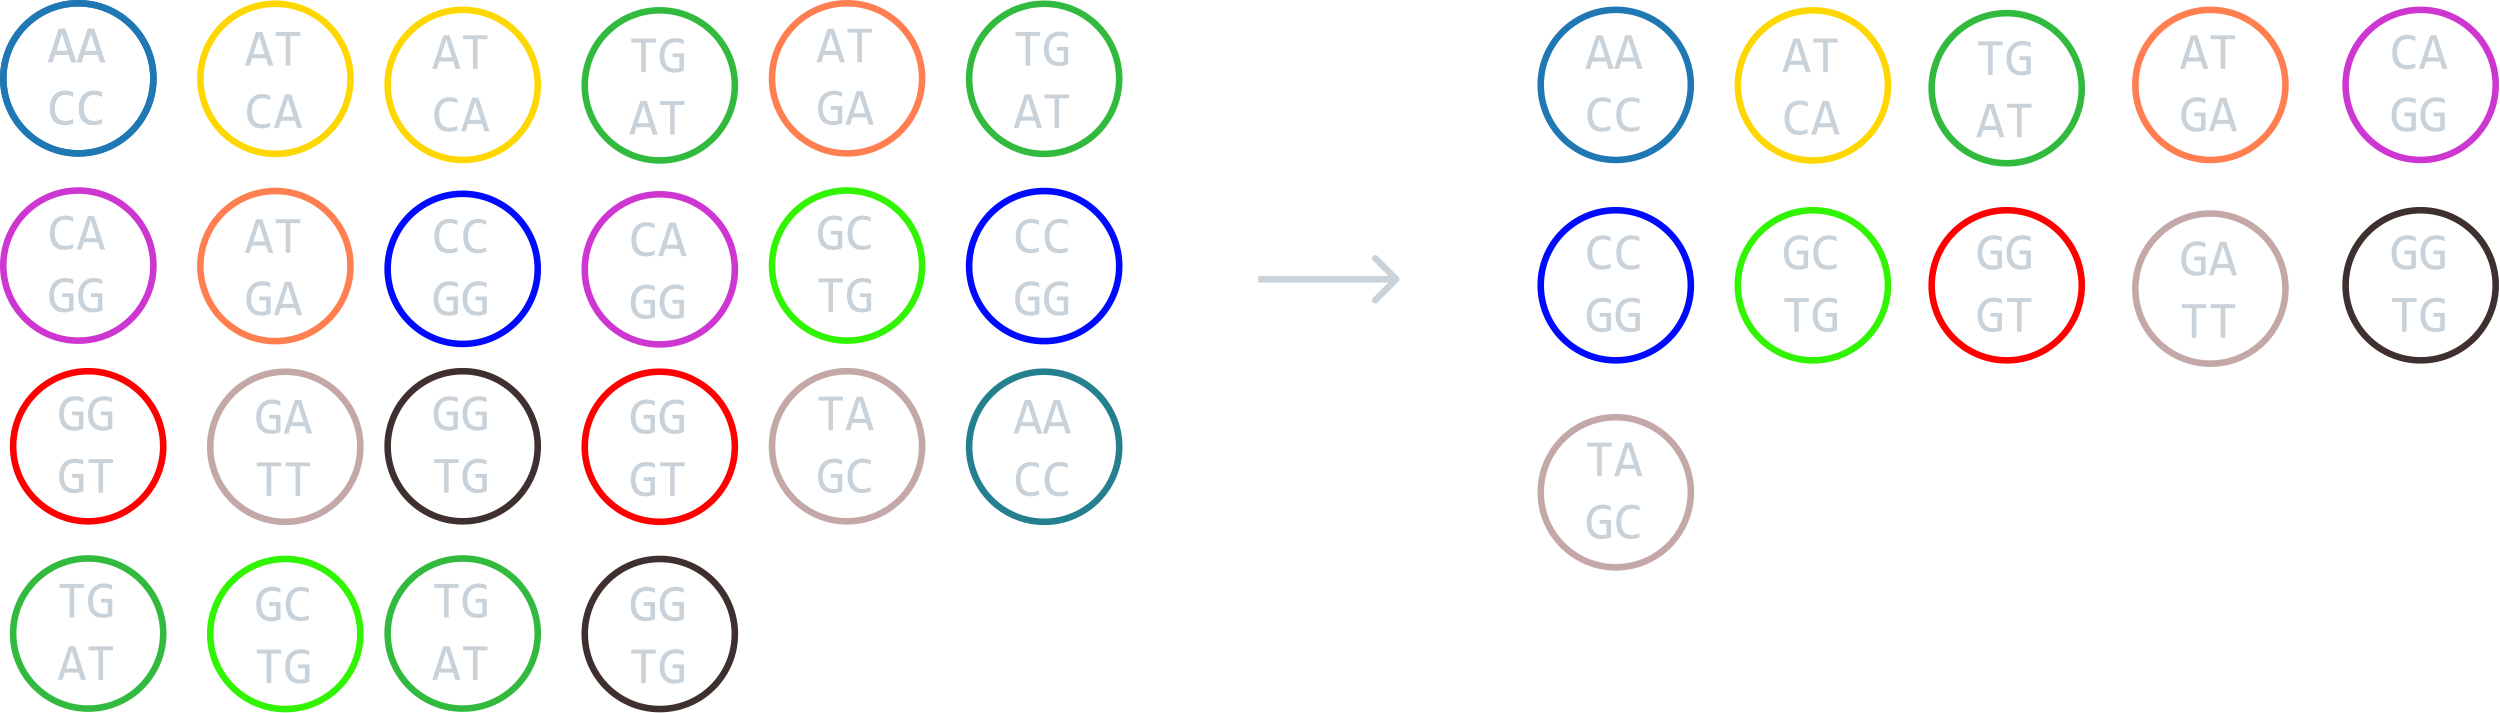 <svg width="761" height="217" viewBox="0 0 761 217" fill="none" xmlns="http://www.w3.org/2000/svg">
<path d="M23.196 18.961H21.68L20.97 16.735H16.72L16.001 18.961H14.556L17.946 8.75H19.852L23.196 18.961ZM20.571 15.493L18.845 10.032L17.118 15.493H20.571ZM31.993 18.961H30.477L29.767 16.735H25.517L24.798 18.961H23.352L26.743 8.75H28.649L31.993 18.961ZM29.368 15.493L27.642 10.032L25.915 15.493H29.368ZM22.251 37.579C21.433 37.917 20.576 38.086 19.68 38.086C18.238 38.086 17.128 37.657 16.352 36.797C15.582 35.933 15.196 34.657 15.196 32.969C15.196 32.151 15.303 31.412 15.517 30.75C15.73 30.089 16.035 29.529 16.43 29.071C16.826 28.607 17.305 28.25 17.868 28C18.43 27.75 19.061 27.625 19.759 27.625C20.233 27.625 20.673 27.667 21.079 27.75C21.485 27.829 21.876 27.951 22.251 28.118V29.485C21.881 29.282 21.498 29.128 21.102 29.024C20.707 28.915 20.274 28.86 19.805 28.86C19.326 28.86 18.892 28.951 18.501 29.133C18.115 29.31 17.787 29.571 17.517 29.915C17.246 30.253 17.037 30.67 16.892 31.165C16.746 31.654 16.673 32.214 16.673 32.844C16.673 34.167 16.941 35.165 17.477 35.836C18.014 36.508 18.8 36.844 19.837 36.844C20.274 36.844 20.694 36.795 21.095 36.696C21.496 36.592 21.881 36.448 22.251 36.266V37.579ZM31.048 37.579C30.23 37.917 29.373 38.086 28.477 38.086C27.035 38.086 25.925 37.657 25.149 36.797C24.378 35.933 23.993 34.657 23.993 32.969C23.993 32.151 24.1 31.412 24.313 30.75C24.527 30.089 24.832 29.529 25.227 29.071C25.623 28.607 26.102 28.25 26.665 28C27.227 27.75 27.858 27.625 28.555 27.625C29.029 27.625 29.47 27.667 29.876 27.75C30.282 27.829 30.673 27.951 31.048 28.118V29.485C30.678 29.282 30.295 29.128 29.899 29.024C29.503 28.915 29.071 28.86 28.602 28.86C28.123 28.86 27.688 28.951 27.298 29.133C26.912 29.31 26.584 29.571 26.313 29.915C26.043 30.253 25.834 30.67 25.688 31.165C25.543 31.654 25.47 32.214 25.47 32.844C25.47 34.167 25.738 35.165 26.274 35.836C26.811 36.508 27.597 36.844 28.634 36.844C29.071 36.844 29.49 36.795 29.892 36.696C30.293 36.592 30.678 36.448 31.048 36.266V37.579Z" fill="#C9D1D9"/>
<circle cx="23.845" cy="23.845" r="22.845" stroke="#1F77B4" stroke-width="2"/>
<path d="M83.196 19.961H81.68L80.97 17.735H76.72L76.001 19.961H74.555L77.946 9.75H79.852L83.196 19.961ZM80.571 16.493L78.845 11.032L77.118 16.493H80.571ZM91.399 10.938H88.376V19.961H86.97V10.938H83.946V9.75H91.399V10.938ZM82.251 38.579C81.433 38.917 80.576 39.086 79.68 39.086C78.238 39.086 77.129 38.657 76.352 37.797C75.582 36.933 75.196 35.657 75.196 33.969C75.196 33.151 75.303 32.412 75.516 31.75C75.73 31.089 76.035 30.529 76.43 30.071C76.826 29.607 77.305 29.25 77.868 29C78.43 28.75 79.061 28.625 79.759 28.625C80.233 28.625 80.673 28.667 81.079 28.75C81.485 28.829 81.876 28.951 82.251 29.118V30.485C81.881 30.282 81.498 30.128 81.102 30.024C80.707 29.915 80.274 29.86 79.805 29.86C79.326 29.86 78.891 29.951 78.501 30.133C78.115 30.31 77.787 30.571 77.516 30.915C77.246 31.253 77.037 31.67 76.891 32.165C76.746 32.654 76.673 33.214 76.673 33.844C76.673 35.167 76.941 36.165 77.477 36.836C78.014 37.508 78.8 37.844 79.837 37.844C80.274 37.844 80.694 37.795 81.095 37.696C81.496 37.592 81.881 37.448 82.251 37.266V38.579ZM91.993 38.961H90.477L89.766 36.735H85.516L84.798 38.961H83.352L86.743 28.75H88.649L91.993 38.961ZM89.368 35.493L87.641 30.032L85.915 35.493H89.368Z" fill="#C9D1D9"/>
<circle cx="83.845" cy="23.994" r="22.845" stroke="#FFD700" stroke-width="2"/>
<path d="M491.196 20.961H489.681L488.97 18.735H484.72L484.001 20.961H482.556L485.946 10.751H487.852L491.196 20.961ZM488.571 17.493L486.845 12.032L485.118 17.493H488.571ZM499.993 20.961H498.477L497.766 18.735H493.516L492.798 20.961H491.352L494.743 10.751H496.649L499.993 20.961ZM497.368 17.493L495.641 12.032L493.915 17.493H497.368ZM490.251 39.579C489.433 39.917 488.576 40.086 487.681 40.086C486.238 40.086 485.128 39.657 484.352 38.797C483.582 37.933 483.196 36.657 483.196 34.969C483.196 34.151 483.303 33.412 483.516 32.751C483.73 32.089 484.035 31.529 484.431 31.071C484.826 30.607 485.306 30.25 485.868 30C486.431 29.75 487.061 29.625 487.759 29.625C488.233 29.625 488.673 29.667 489.079 29.75C489.485 29.829 489.876 29.951 490.251 30.118V31.485C489.881 31.282 489.498 31.128 489.102 31.024C488.707 30.915 488.274 30.86 487.806 30.86C487.326 30.86 486.891 30.951 486.501 31.133C486.115 31.31 485.787 31.571 485.516 31.915C485.246 32.253 485.037 32.67 484.891 33.165C484.746 33.654 484.673 34.214 484.673 34.844C484.673 36.167 484.941 37.165 485.477 37.836C486.014 38.508 486.8 38.844 487.837 38.844C488.274 38.844 488.694 38.795 489.095 38.696C489.496 38.592 489.881 38.448 490.251 38.266V39.579ZM499.048 39.579C498.23 39.917 497.373 40.086 496.477 40.086C495.035 40.086 493.925 39.657 493.149 38.797C492.378 37.933 491.993 36.657 491.993 34.969C491.993 34.151 492.1 33.412 492.313 32.751C492.527 32.089 492.832 31.529 493.227 31.071C493.623 30.607 494.102 30.25 494.665 30C495.227 29.75 495.858 29.625 496.556 29.625C497.03 29.625 497.47 29.667 497.876 29.75C498.282 29.829 498.673 29.951 499.048 30.118V31.485C498.678 31.282 498.295 31.128 497.899 31.024C497.503 30.915 497.071 30.86 496.602 30.86C496.123 30.86 495.688 30.951 495.298 31.133C494.912 31.31 494.584 31.571 494.313 31.915C494.043 32.253 493.834 32.67 493.688 33.165C493.543 33.654 493.47 34.214 493.47 34.844C493.47 36.167 493.738 37.165 494.274 37.836C494.811 38.508 495.597 38.844 496.634 38.844C497.071 38.844 497.49 38.795 497.891 38.696C498.293 38.592 498.678 38.448 499.048 38.266V39.579Z" fill="#C9D1D9"/>
<circle cx="491.845" cy="25.845" r="22.845" stroke="#1F77B4" stroke-width="2"/>
<path d="M551.196 21.961H549.681L548.97 19.735H544.72L544.001 21.961H542.556L545.946 11.751H547.852L551.196 21.961ZM548.571 18.493L546.845 13.032L545.118 18.493H548.571ZM559.399 12.938H556.376V21.961H554.97V12.938H551.946V11.751H559.399V12.938ZM550.251 40.579C549.433 40.917 548.576 41.086 547.681 41.086C546.238 41.086 545.128 40.657 544.352 39.797C543.582 38.933 543.196 37.657 543.196 35.969C543.196 35.151 543.303 34.412 543.516 33.751C543.73 33.089 544.035 32.529 544.431 32.071C544.826 31.607 545.306 31.25 545.868 31C546.431 30.75 547.061 30.625 547.759 30.625C548.233 30.625 548.673 30.667 549.079 30.75C549.485 30.829 549.876 30.951 550.251 31.118V32.485C549.881 32.282 549.498 32.128 549.102 32.024C548.707 31.915 548.274 31.86 547.806 31.86C547.326 31.86 546.891 31.951 546.501 32.133C546.115 32.31 545.787 32.571 545.516 32.915C545.246 33.253 545.037 33.67 544.891 34.165C544.746 34.654 544.673 35.214 544.673 35.844C544.673 37.167 544.941 38.165 545.477 38.836C546.014 39.508 546.8 39.844 547.837 39.844C548.274 39.844 548.694 39.795 549.095 39.696C549.496 39.592 549.881 39.448 550.251 39.266V40.579ZM559.993 40.961H558.477L557.766 38.735H553.516L552.798 40.961H551.352L554.743 30.75H556.649L559.993 40.961ZM557.368 37.493L555.641 32.032L553.915 37.493H557.368Z" fill="#C9D1D9"/>
<circle cx="551.845" cy="25.994" r="22.845" stroke="#FFD700" stroke-width="2"/>
<path d="M23.196 18.961H21.68L20.97 16.735H16.72L16.001 18.961H14.556L17.946 8.75H19.852L23.196 18.961ZM20.571 15.493L18.845 10.032L17.118 15.493H20.571ZM31.993 18.961H30.477L29.767 16.735H25.517L24.798 18.961H23.352L26.743 8.75H28.649L31.993 18.961ZM29.368 15.493L27.642 10.032L25.915 15.493H29.368ZM22.251 37.579C21.433 37.917 20.576 38.086 19.68 38.086C18.238 38.086 17.128 37.657 16.352 36.797C15.582 35.933 15.196 34.657 15.196 32.969C15.196 32.151 15.303 31.412 15.517 30.75C15.73 30.089 16.035 29.529 16.43 29.071C16.826 28.607 17.305 28.25 17.868 28C18.43 27.75 19.061 27.625 19.759 27.625C20.233 27.625 20.673 27.667 21.079 27.75C21.485 27.829 21.876 27.951 22.251 28.118V29.485C21.881 29.282 21.498 29.128 21.102 29.024C20.707 28.915 20.274 28.86 19.805 28.86C19.326 28.86 18.892 28.951 18.501 29.133C18.115 29.31 17.787 29.571 17.517 29.915C17.246 30.253 17.037 30.67 16.892 31.165C16.746 31.654 16.673 32.214 16.673 32.844C16.673 34.167 16.941 35.165 17.477 35.836C18.014 36.508 18.8 36.844 19.837 36.844C20.274 36.844 20.694 36.795 21.095 36.696C21.496 36.592 21.881 36.448 22.251 36.266V37.579ZM31.048 37.579C30.23 37.917 29.373 38.086 28.477 38.086C27.035 38.086 25.925 37.657 25.149 36.797C24.378 35.933 23.993 34.657 23.993 32.969C23.993 32.151 24.1 31.412 24.313 30.75C24.527 30.089 24.832 29.529 25.227 29.071C25.623 28.607 26.102 28.25 26.665 28C27.227 27.75 27.858 27.625 28.555 27.625C29.029 27.625 29.47 27.667 29.876 27.75C30.282 27.829 30.673 27.951 31.048 28.118V29.485C30.678 29.282 30.295 29.128 29.899 29.024C29.503 28.915 29.071 28.86 28.602 28.86C28.123 28.86 27.688 28.951 27.298 29.133C26.912 29.31 26.584 29.571 26.313 29.915C26.043 30.253 25.834 30.67 25.688 31.165C25.543 31.654 25.47 32.214 25.47 32.844C25.47 34.167 25.738 35.165 26.274 35.836C26.811 36.508 27.597 36.844 28.634 36.844C29.071 36.844 29.49 36.795 29.892 36.696C30.293 36.592 30.678 36.448 31.048 36.266V37.579Z" fill="#C9D1D9"/>
<circle cx="23.845" cy="23.845" r="22.845" stroke="#1F77B4" stroke-width="2"/>
<path d="M140.196 20.961H138.681L137.97 18.735H133.72L133.001 20.961H131.556L134.946 10.751H136.852L140.196 20.961ZM137.571 17.493L135.845 12.032L134.118 17.493H137.571ZM148.399 11.938H145.376V20.961H143.97V11.938H140.946V10.751H148.399V11.938ZM139.251 39.579C138.433 39.917 137.576 40.086 136.681 40.086C135.238 40.086 134.128 39.657 133.352 38.797C132.582 37.933 132.196 36.657 132.196 34.969C132.196 34.151 132.303 33.412 132.516 32.751C132.73 32.089 133.035 31.529 133.431 31.071C133.826 30.607 134.306 30.25 134.868 30C135.431 29.75 136.061 29.625 136.759 29.625C137.233 29.625 137.673 29.667 138.079 29.75C138.485 29.829 138.876 29.951 139.251 30.118V31.485C138.881 31.282 138.498 31.128 138.102 31.024C137.707 30.915 137.274 30.86 136.806 30.86C136.326 30.86 135.891 30.951 135.501 31.133C135.115 31.31 134.787 31.571 134.516 31.915C134.246 32.253 134.037 32.67 133.891 33.165C133.746 33.654 133.673 34.214 133.673 34.844C133.673 36.167 133.941 37.165 134.477 37.836C135.014 38.508 135.8 38.844 136.837 38.844C137.274 38.844 137.694 38.795 138.095 38.696C138.496 38.592 138.881 38.448 139.251 38.266V39.579ZM148.993 39.961H147.477L146.766 37.735H142.516L141.798 39.961H140.352L143.743 29.75H145.649L148.993 39.961ZM146.368 36.493L144.641 31.032L142.915 36.493H146.368Z" fill="#C9D1D9"/>
<circle cx="140.845" cy="25.845" r="22.845" stroke="#FFD700" stroke-width="2"/>
<path d="M199.602 12.938H196.579V21.961H195.173V12.938H192.149V11.751H199.602V12.938ZM208.134 13.501C207.753 13.297 207.363 13.141 206.962 13.032C206.561 12.917 206.123 12.86 205.649 12.86C205.108 12.86 204.626 12.956 204.204 13.149C203.782 13.342 203.425 13.615 203.134 13.969C202.847 14.318 202.626 14.74 202.47 15.235C202.319 15.73 202.243 16.276 202.243 16.875C202.243 17.5 202.306 18.06 202.431 18.555C202.556 19.05 202.751 19.469 203.016 19.813C203.282 20.157 203.621 20.42 204.032 20.602C204.449 20.784 204.946 20.875 205.524 20.875C205.623 20.875 205.73 20.87 205.845 20.86C205.959 20.849 206.074 20.836 206.188 20.821C206.303 20.8 206.412 20.776 206.516 20.75C206.626 20.724 206.722 20.696 206.806 20.665V17.415H204.72V16.266H208.181V21.485C207.967 21.584 207.74 21.672 207.501 21.75C207.266 21.829 207.024 21.894 206.774 21.946C206.53 21.998 206.285 22.037 206.04 22.063C205.795 22.089 205.558 22.102 205.329 22.102C204.631 22.102 204.001 21.993 203.438 21.774C202.881 21.555 202.405 21.232 202.009 20.805C201.618 20.373 201.316 19.836 201.102 19.196C200.894 18.555 200.79 17.813 200.79 16.969C200.79 16.131 200.907 15.381 201.141 14.719C201.376 14.053 201.704 13.49 202.126 13.032C202.553 12.568 203.063 12.217 203.657 11.977C204.256 11.732 204.915 11.61 205.634 11.61C206.092 11.61 206.527 11.652 206.938 11.735C207.355 11.813 207.753 11.941 208.134 12.118V13.501ZM200.196 40.961H198.681L197.97 38.735H193.72L193.001 40.961H191.556L194.946 30.75H196.852L200.196 40.961ZM197.571 37.493L195.845 32.032L194.118 37.493H197.571ZM208.399 31.938H205.376V40.961H203.97V31.938H200.946V30.75H208.399V31.938Z" fill="#C9D1D9"/>
<circle cx="200.845" cy="25.994" r="22.845" stroke="#31BA3E" stroke-width="2"/>
<path d="M609.602 13.79H606.579V22.813H605.173V13.79H602.149V12.602H609.602V13.79ZM618.134 14.352C617.753 14.149 617.363 13.993 616.962 13.883C616.561 13.769 616.123 13.711 615.649 13.711C615.108 13.711 614.626 13.808 614.204 14.001C613.782 14.193 613.425 14.467 613.134 14.821C612.847 15.17 612.626 15.592 612.47 16.086C612.319 16.581 612.243 17.128 612.243 17.727C612.243 18.352 612.306 18.912 612.431 19.407C612.556 19.901 612.751 20.321 613.016 20.665C613.282 21.008 613.621 21.271 614.032 21.454C614.449 21.636 614.946 21.727 615.524 21.727C615.623 21.727 615.73 21.722 615.845 21.711C615.959 21.701 616.074 21.688 616.188 21.672C616.303 21.651 616.412 21.628 616.516 21.602C616.626 21.576 616.722 21.547 616.806 21.516V18.266H614.72V17.118H618.181V22.336C617.967 22.435 617.74 22.524 617.501 22.602C617.266 22.68 617.024 22.745 616.774 22.797C616.53 22.849 616.285 22.889 616.04 22.915C615.795 22.941 615.558 22.954 615.329 22.954C614.631 22.954 614.001 22.844 613.438 22.625C612.881 22.407 612.405 22.084 612.009 21.657C611.618 21.224 611.316 20.688 611.102 20.047C610.894 19.407 610.79 18.665 610.79 17.821C610.79 16.982 610.907 16.232 611.141 15.571C611.376 14.904 611.704 14.342 612.126 13.883C612.553 13.42 613.063 13.068 613.657 12.829C614.256 12.584 614.915 12.461 615.634 12.461C616.092 12.461 616.527 12.503 616.938 12.586C617.355 12.665 617.753 12.792 618.134 12.969V14.352ZM610.196 41.813H608.681L607.97 39.586H603.72L603.001 41.813H601.556L604.946 31.602H606.852L610.196 41.813ZM607.571 38.344L605.845 32.883L604.118 38.344H607.571ZM618.399 32.79H615.376V41.813H613.97V32.79H610.946V31.602H618.399V32.79Z" fill="#C9D1D9"/>
<circle cx="610.845" cy="26.845" r="22.845" stroke="#31BA3E" stroke-width="2"/>
<path d="M257.196 18.961H255.681L254.97 16.735H250.72L250.001 18.961H248.556L251.946 8.75H253.852L257.196 18.961ZM254.571 15.493L252.845 10.032L251.118 15.493H254.571ZM265.399 9.938H262.376V18.961H260.97V9.938H257.946V8.75H265.399V9.938ZM256.337 29.5C255.957 29.297 255.566 29.141 255.165 29.032C254.764 28.917 254.326 28.86 253.852 28.86C253.311 28.86 252.829 28.956 252.407 29.149C251.985 29.342 251.628 29.615 251.337 29.969C251.05 30.318 250.829 30.74 250.673 31.235C250.522 31.73 250.446 32.276 250.446 32.876C250.446 33.501 250.509 34.06 250.634 34.555C250.759 35.05 250.954 35.469 251.22 35.813C251.485 36.157 251.824 36.42 252.235 36.602C252.652 36.784 253.149 36.876 253.727 36.876C253.826 36.876 253.933 36.87 254.048 36.86C254.162 36.849 254.277 36.836 254.391 36.821C254.506 36.8 254.615 36.776 254.72 36.751C254.829 36.724 254.925 36.696 255.009 36.665V33.415H252.923V32.266H256.384V37.485C256.17 37.584 255.944 37.672 255.704 37.751C255.47 37.829 255.227 37.894 254.977 37.946C254.733 37.998 254.488 38.037 254.243 38.063C253.998 38.089 253.761 38.102 253.532 38.102C252.834 38.102 252.204 37.993 251.641 37.774C251.084 37.555 250.608 37.232 250.212 36.805C249.821 36.373 249.519 35.836 249.306 35.196C249.097 34.555 248.993 33.813 248.993 32.969C248.993 32.131 249.11 31.381 249.345 30.719C249.579 30.053 249.907 29.49 250.329 29.032C250.756 28.568 251.266 28.217 251.86 27.977C252.459 27.732 253.118 27.61 253.837 27.61C254.295 27.61 254.73 27.651 255.141 27.735C255.558 27.813 255.957 27.941 256.337 28.118V29.5ZM265.993 37.961H264.477L263.766 35.735H259.516L258.798 37.961H257.352L260.743 27.75H262.649L265.993 37.961ZM263.368 34.493L261.641 29.032L259.915 34.493H263.368Z" fill="#C9D1D9"/>
<circle cx="257.845" cy="23.845" r="22.845" stroke="#FF7F50" stroke-width="2"/>
<path d="M672.196 20.961H670.681L669.97 18.735H665.72L665.001 20.961H663.556L666.946 10.751H668.852L672.196 20.961ZM669.571 17.493L667.845 12.032L666.118 17.493H669.571ZM680.399 11.938H677.376V20.961H675.97V11.938H672.946V10.751H680.399V11.938ZM671.337 31.5C670.957 31.297 670.566 31.141 670.165 31.032C669.764 30.917 669.326 30.86 668.852 30.86C668.311 30.86 667.829 30.956 667.407 31.149C666.985 31.342 666.628 31.615 666.337 31.969C666.05 32.318 665.829 32.74 665.673 33.235C665.522 33.73 665.446 34.276 665.446 34.876C665.446 35.501 665.509 36.06 665.634 36.555C665.759 37.05 665.954 37.469 666.22 37.813C666.485 38.157 666.824 38.42 667.235 38.602C667.652 38.784 668.149 38.876 668.727 38.876C668.826 38.876 668.933 38.87 669.048 38.86C669.162 38.849 669.277 38.836 669.391 38.821C669.506 38.8 669.615 38.776 669.72 38.751C669.829 38.724 669.925 38.696 670.009 38.665V35.415H667.923V34.266H671.384V39.485C671.17 39.584 670.944 39.672 670.704 39.751C670.47 39.829 670.227 39.894 669.977 39.946C669.733 39.998 669.488 40.037 669.243 40.063C668.998 40.089 668.761 40.102 668.532 40.102C667.834 40.102 667.204 39.993 666.641 39.774C666.084 39.555 665.608 39.232 665.212 38.805C664.821 38.373 664.519 37.836 664.306 37.196C664.097 36.555 663.993 35.813 663.993 34.969C663.993 34.131 664.11 33.381 664.345 32.719C664.579 32.053 664.907 31.49 665.329 31.032C665.756 30.568 666.266 30.217 666.86 29.977C667.459 29.732 668.118 29.61 668.837 29.61C669.295 29.61 669.73 29.651 670.141 29.735C670.558 29.813 670.957 29.941 671.337 30.118V31.5ZM680.993 39.961H679.477L678.766 37.735H674.516L673.798 39.961H672.352L675.743 29.75H677.649L680.993 39.961ZM678.368 36.493L676.641 31.032L674.915 36.493H678.368Z" fill="#C9D1D9"/>
<circle cx="672.845" cy="25.845" r="22.845" stroke="#FF7F50" stroke-width="2"/>
<path d="M316.602 10.938H313.579V19.961H312.173V10.938H309.149V9.75H316.602V10.938ZM325.134 11.501C324.753 11.297 324.363 11.141 323.962 11.032C323.561 10.917 323.123 10.86 322.649 10.86C322.108 10.86 321.626 10.956 321.204 11.149C320.782 11.342 320.425 11.615 320.134 11.969C319.847 12.318 319.626 12.74 319.47 13.235C319.319 13.73 319.243 14.277 319.243 14.876C319.243 15.501 319.306 16.06 319.431 16.555C319.556 17.05 319.751 17.469 320.016 17.813C320.282 18.157 320.621 18.42 321.032 18.602C321.449 18.784 321.946 18.875 322.524 18.875C322.623 18.875 322.73 18.87 322.845 18.86C322.959 18.849 323.074 18.836 323.188 18.821C323.303 18.8 323.412 18.776 323.516 18.75C323.626 18.724 323.722 18.696 323.806 18.665V15.415H321.72V14.266H325.181V19.485C324.967 19.584 324.74 19.672 324.501 19.75C324.266 19.829 324.024 19.894 323.774 19.946C323.53 19.998 323.285 20.037 323.04 20.063C322.795 20.089 322.558 20.102 322.329 20.102C321.631 20.102 321.001 19.993 320.438 19.774C319.881 19.555 319.405 19.232 319.009 18.805C318.618 18.373 318.316 17.836 318.102 17.196C317.894 16.555 317.79 15.813 317.79 14.969C317.79 14.131 317.907 13.381 318.141 12.719C318.376 12.053 318.704 11.49 319.126 11.032C319.553 10.568 320.063 10.217 320.657 9.977C321.256 9.732 321.915 9.61 322.634 9.61C323.092 9.61 323.527 9.652 323.938 9.735C324.355 9.813 324.753 9.941 325.134 10.118V11.501ZM317.196 38.961H315.681L314.97 36.735H310.72L310.001 38.961H308.556L311.946 28.75H313.852L317.196 38.961ZM314.571 35.493L312.845 30.032L311.118 35.493H314.571ZM325.399 29.938H322.376V38.961H320.97V29.938H317.946V28.75H325.399V29.938Z" fill="#C9D1D9"/>
<circle cx="317.845" cy="23.994" r="22.845" stroke="#31BA3E" stroke-width="2"/>
<path d="M22.251 75.579C21.433 75.917 20.576 76.086 19.68 76.086C18.238 76.086 17.128 75.657 16.352 74.797C15.582 73.933 15.196 72.657 15.196 70.969C15.196 70.151 15.303 69.412 15.517 68.751C15.73 68.089 16.035 67.529 16.43 67.071C16.826 66.607 17.305 66.251 17.868 66.001C18.43 65.751 19.061 65.626 19.759 65.626C20.233 65.626 20.673 65.667 21.079 65.751C21.485 65.829 21.876 65.951 22.251 66.118V67.485C21.881 67.282 21.498 67.128 21.102 67.024C20.707 66.915 20.274 66.86 19.805 66.86C19.326 66.86 18.892 66.951 18.501 67.133C18.115 67.31 17.787 67.571 17.517 67.915C17.246 68.253 17.037 68.67 16.892 69.165C16.746 69.654 16.673 70.214 16.673 70.844C16.673 72.167 16.941 73.165 17.477 73.836C18.014 74.508 18.8 74.844 19.837 74.844C20.274 74.844 20.694 74.795 21.095 74.696C21.496 74.592 21.881 74.448 22.251 74.266V75.579ZM31.993 75.961H30.477L29.767 73.735H25.517L24.798 75.961H23.352L26.743 65.751H28.649L31.993 75.961ZM29.368 72.493L27.642 67.032L25.915 72.493H29.368ZM22.337 86.501C21.957 86.297 21.566 86.141 21.165 86.032C20.764 85.917 20.326 85.86 19.852 85.86C19.311 85.86 18.829 85.956 18.407 86.149C17.985 86.342 17.628 86.615 17.337 86.969C17.05 87.318 16.829 87.74 16.673 88.235C16.522 88.73 16.446 89.276 16.446 89.876C16.446 90.501 16.509 91.06 16.634 91.555C16.759 92.05 16.954 92.469 17.22 92.813C17.485 93.157 17.824 93.42 18.235 93.602C18.652 93.784 19.149 93.876 19.727 93.876C19.826 93.876 19.933 93.87 20.048 93.86C20.162 93.849 20.277 93.836 20.392 93.821C20.506 93.8 20.615 93.776 20.72 93.751C20.829 93.724 20.925 93.696 21.009 93.665V90.415H18.923V89.266H22.384V94.485C22.17 94.584 21.944 94.672 21.704 94.751C21.47 94.829 21.227 94.894 20.977 94.946C20.733 94.998 20.488 95.037 20.243 95.063C19.998 95.089 19.761 95.102 19.532 95.102C18.834 95.102 18.204 94.993 17.642 94.774C17.084 94.555 16.608 94.232 16.212 93.805C15.821 93.373 15.519 92.836 15.306 92.196C15.097 91.555 14.993 90.813 14.993 89.969C14.993 89.131 15.11 88.381 15.345 87.719C15.579 87.053 15.907 86.49 16.329 86.032C16.756 85.568 17.267 85.217 17.86 84.977C18.459 84.732 19.118 84.61 19.837 84.61C20.295 84.61 20.73 84.651 21.142 84.735C21.558 84.813 21.957 84.941 22.337 85.118V86.501ZM31.134 86.501C30.753 86.297 30.363 86.141 29.962 86.032C29.561 85.917 29.123 85.86 28.649 85.86C28.108 85.86 27.626 85.956 27.204 86.149C26.782 86.342 26.425 86.615 26.134 86.969C25.847 87.318 25.626 87.74 25.47 88.235C25.319 88.73 25.243 89.276 25.243 89.876C25.243 90.501 25.305 91.06 25.43 91.555C25.555 92.05 25.751 92.469 26.017 92.813C26.282 93.157 26.621 93.42 27.032 93.602C27.449 93.784 27.946 93.876 28.524 93.876C28.623 93.876 28.73 93.87 28.845 93.86C28.959 93.849 29.074 93.836 29.188 93.821C29.303 93.8 29.412 93.776 29.517 93.751C29.626 93.724 29.722 93.696 29.805 93.665V90.415H27.72V89.266H31.18V94.485C30.967 94.584 30.74 94.672 30.501 94.751C30.267 94.829 30.024 94.894 29.774 94.946C29.529 94.998 29.285 95.037 29.04 95.063C28.795 95.089 28.558 95.102 28.329 95.102C27.631 95.102 27.001 94.993 26.438 94.774C25.881 94.555 25.404 94.232 25.009 93.805C24.618 93.373 24.316 92.836 24.102 92.196C23.894 91.555 23.79 90.813 23.79 89.969C23.79 89.131 23.907 88.381 24.142 87.719C24.376 87.053 24.704 86.49 25.126 86.032C25.553 85.568 26.063 85.217 26.657 84.977C27.256 84.732 27.915 84.61 28.634 84.61C29.092 84.61 29.527 84.651 29.938 84.735C30.355 84.813 30.753 84.941 31.134 85.118V86.501Z" fill="#C9D1D9"/>
<circle cx="23.845" cy="80.845" r="22.845" stroke="#CD36D0" stroke-width="2"/>
<path d="M735.251 20.579C734.433 20.917 733.576 21.086 732.681 21.086C731.238 21.086 730.128 20.657 729.352 19.797C728.582 18.933 728.196 17.657 728.196 15.969C728.196 15.152 728.303 14.412 728.516 13.751C728.73 13.089 729.035 12.529 729.431 12.071C729.826 11.607 730.306 11.251 730.868 11.001C731.431 10.751 732.061 10.626 732.759 10.626C733.233 10.626 733.673 10.667 734.079 10.751C734.485 10.829 734.876 10.951 735.251 11.118V12.485C734.881 12.282 734.498 12.128 734.102 12.024C733.707 11.915 733.274 11.86 732.806 11.86C732.326 11.86 731.891 11.951 731.501 12.133C731.115 12.31 730.787 12.571 730.516 12.915C730.246 13.253 730.037 13.67 729.891 14.165C729.746 14.654 729.673 15.214 729.673 15.844C729.673 17.167 729.941 18.165 730.477 18.836C731.014 19.508 731.8 19.844 732.837 19.844C733.274 19.844 733.694 19.795 734.095 19.696C734.496 19.592 734.881 19.448 735.251 19.266V20.579ZM744.993 20.961H743.477L742.766 18.735H738.516L737.798 20.961H736.352L739.743 10.751H741.649L744.993 20.961ZM742.368 17.493L740.641 12.032L738.915 17.493H742.368ZM735.337 31.5C734.957 31.297 734.566 31.141 734.165 31.032C733.764 30.917 733.326 30.86 732.852 30.86C732.311 30.86 731.829 30.956 731.407 31.149C730.985 31.342 730.628 31.615 730.337 31.969C730.05 32.318 729.829 32.74 729.673 33.235C729.522 33.73 729.446 34.276 729.446 34.876C729.446 35.501 729.509 36.06 729.634 36.555C729.759 37.05 729.954 37.469 730.22 37.813C730.485 38.157 730.824 38.42 731.235 38.602C731.652 38.784 732.149 38.876 732.727 38.876C732.826 38.876 732.933 38.87 733.048 38.86C733.162 38.849 733.277 38.836 733.391 38.821C733.506 38.8 733.615 38.776 733.72 38.751C733.829 38.724 733.925 38.696 734.009 38.665V35.415H731.923V34.266H735.384V39.485C735.17 39.584 734.944 39.672 734.704 39.751C734.47 39.829 734.227 39.894 733.977 39.946C733.733 39.998 733.488 40.037 733.243 40.063C732.998 40.089 732.761 40.102 732.532 40.102C731.834 40.102 731.204 39.993 730.641 39.774C730.084 39.555 729.608 39.232 729.212 38.805C728.821 38.373 728.519 37.836 728.306 37.196C728.097 36.555 727.993 35.813 727.993 34.969C727.993 34.131 728.11 33.381 728.345 32.719C728.579 32.053 728.907 31.49 729.329 31.032C729.756 30.568 730.266 30.217 730.86 29.977C731.459 29.732 732.118 29.61 732.837 29.61C733.295 29.61 733.73 29.651 734.141 29.735C734.558 29.813 734.957 29.941 735.337 30.118V31.5ZM744.134 31.5C743.753 31.297 743.363 31.141 742.962 31.032C742.561 30.917 742.123 30.86 741.649 30.86C741.108 30.86 740.626 30.956 740.204 31.149C739.782 31.342 739.425 31.615 739.134 31.969C738.847 32.318 738.626 32.74 738.47 33.235C738.319 33.73 738.243 34.276 738.243 34.876C738.243 35.501 738.306 36.06 738.431 36.555C738.556 37.05 738.751 37.469 739.016 37.813C739.282 38.157 739.621 38.42 740.032 38.602C740.449 38.784 740.946 38.876 741.524 38.876C741.623 38.876 741.73 38.87 741.845 38.86C741.959 38.849 742.074 38.836 742.188 38.821C742.303 38.8 742.412 38.776 742.516 38.751C742.626 38.724 742.722 38.696 742.806 38.665V35.415H740.72V34.266H744.181V39.485C743.967 39.584 743.74 39.672 743.501 39.751C743.266 39.829 743.024 39.894 742.774 39.946C742.53 39.998 742.285 40.037 742.04 40.063C741.795 40.089 741.558 40.102 741.329 40.102C740.631 40.102 740.001 39.993 739.438 39.774C738.881 39.555 738.405 39.232 738.009 38.805C737.618 38.373 737.316 37.836 737.102 37.196C736.894 36.555 736.79 35.813 736.79 34.969C736.79 34.131 736.907 33.381 737.141 32.719C737.376 32.053 737.704 31.49 738.126 31.032C738.553 30.568 739.063 30.217 739.657 29.977C740.256 29.732 740.915 29.61 741.634 29.61C742.092 29.61 742.527 29.651 742.938 29.735C743.355 29.813 743.753 29.941 744.134 30.118V31.5Z" fill="#C9D1D9"/>
<circle cx="736.845" cy="25.845" r="22.845" stroke="#CD36D0" stroke-width="2"/>
<path d="M83.196 76.961H81.68L80.97 74.735H76.72L76.001 76.961H74.555L77.946 66.751H79.852L83.196 76.961ZM80.571 73.493L78.845 68.032L77.118 73.493H80.571ZM91.399 67.938H88.376V76.961H86.97V67.938H83.946V66.751H91.399V67.938ZM82.337 87.501C81.957 87.297 81.566 87.141 81.165 87.032C80.764 86.917 80.326 86.86 79.852 86.86C79.311 86.86 78.829 86.956 78.407 87.149C77.985 87.342 77.629 87.615 77.337 87.969C77.05 88.318 76.829 88.74 76.673 89.235C76.522 89.73 76.446 90.276 76.446 90.876C76.446 91.501 76.509 92.06 76.634 92.555C76.759 93.05 76.954 93.469 77.22 93.813C77.485 94.157 77.824 94.42 78.235 94.602C78.652 94.784 79.149 94.876 79.727 94.876C79.826 94.876 79.933 94.87 80.048 94.86C80.162 94.849 80.277 94.836 80.391 94.821C80.506 94.8 80.615 94.776 80.72 94.751C80.829 94.724 80.925 94.696 81.009 94.665V91.415H78.923V90.266H82.384V95.485C82.17 95.584 81.944 95.672 81.704 95.751C81.47 95.829 81.227 95.894 80.977 95.946C80.733 95.998 80.488 96.037 80.243 96.063C79.998 96.089 79.761 96.102 79.532 96.102C78.834 96.102 78.204 95.993 77.641 95.774C77.084 95.555 76.608 95.232 76.212 94.805C75.821 94.373 75.519 93.836 75.305 93.196C75.097 92.555 74.993 91.813 74.993 90.969C74.993 90.131 75.11 89.381 75.345 88.719C75.579 88.053 75.907 87.49 76.329 87.032C76.756 86.568 77.266 86.217 77.86 85.977C78.459 85.732 79.118 85.61 79.837 85.61C80.295 85.61 80.73 85.651 81.141 85.735C81.558 85.813 81.957 85.941 82.337 86.118V87.501ZM91.993 95.961H90.477L89.766 93.735H85.516L84.798 95.961H83.352L86.743 85.751H88.649L91.993 95.961ZM89.368 92.493L87.641 87.032L85.915 92.493H89.368Z" fill="#C9D1D9"/>
<circle cx="83.845" cy="80.994" r="22.845" stroke="#FF7F50" stroke-width="2"/>
<path d="M139.251 76.579C138.433 76.917 137.576 77.086 136.681 77.086C135.238 77.086 134.128 76.657 133.352 75.797C132.582 74.933 132.196 73.657 132.196 71.969C132.196 71.151 132.303 70.412 132.516 69.751C132.73 69.089 133.035 68.529 133.431 68.071C133.826 67.607 134.306 67.251 134.868 67.001C135.431 66.751 136.061 66.626 136.759 66.626C137.233 66.626 137.673 66.667 138.079 66.751C138.485 66.829 138.876 66.951 139.251 67.118V68.485C138.881 68.282 138.498 68.128 138.102 68.024C137.707 67.915 137.274 67.86 136.806 67.86C136.326 67.86 135.891 67.951 135.501 68.133C135.115 68.31 134.787 68.571 134.516 68.915C134.246 69.253 134.037 69.67 133.891 70.165C133.746 70.654 133.673 71.214 133.673 71.844C133.673 73.167 133.941 74.165 134.477 74.836C135.014 75.508 135.8 75.844 136.837 75.844C137.274 75.844 137.694 75.795 138.095 75.696C138.496 75.592 138.881 75.448 139.251 75.266V76.579ZM148.048 76.579C147.23 76.917 146.373 77.086 145.477 77.086C144.035 77.086 142.925 76.657 142.149 75.797C141.378 74.933 140.993 73.657 140.993 71.969C140.993 71.151 141.1 70.412 141.313 69.751C141.527 69.089 141.832 68.529 142.227 68.071C142.623 67.607 143.102 67.251 143.665 67.001C144.227 66.751 144.858 66.626 145.556 66.626C146.03 66.626 146.47 66.667 146.876 66.751C147.282 66.829 147.673 66.951 148.048 67.118V68.485C147.678 68.282 147.295 68.128 146.899 68.024C146.503 67.915 146.071 67.86 145.602 67.86C145.123 67.86 144.688 67.951 144.298 68.133C143.912 68.31 143.584 68.571 143.313 68.915C143.043 69.253 142.834 69.67 142.688 70.165C142.543 70.654 142.47 71.214 142.47 71.844C142.47 73.167 142.738 74.165 143.274 74.836C143.811 75.508 144.597 75.844 145.634 75.844C146.071 75.844 146.49 75.795 146.891 75.696C147.293 75.592 147.678 75.448 148.048 75.266V76.579ZM139.337 87.501C138.957 87.297 138.566 87.141 138.165 87.032C137.764 86.917 137.326 86.86 136.852 86.86C136.311 86.86 135.829 86.956 135.407 87.149C134.985 87.342 134.628 87.615 134.337 87.969C134.05 88.318 133.829 88.74 133.673 89.235C133.522 89.73 133.446 90.276 133.446 90.876C133.446 91.501 133.509 92.06 133.634 92.555C133.759 93.05 133.954 93.469 134.22 93.813C134.485 94.157 134.824 94.42 135.235 94.602C135.652 94.784 136.149 94.876 136.727 94.876C136.826 94.876 136.933 94.87 137.048 94.86C137.162 94.849 137.277 94.836 137.391 94.821C137.506 94.8 137.615 94.776 137.72 94.751C137.829 94.724 137.925 94.696 138.009 94.665V91.415H135.923V90.266H139.384V95.485C139.17 95.584 138.944 95.672 138.704 95.751C138.47 95.829 138.227 95.894 137.977 95.946C137.733 95.998 137.488 96.037 137.243 96.063C136.998 96.089 136.761 96.102 136.532 96.102C135.834 96.102 135.204 95.993 134.641 95.774C134.084 95.555 133.608 95.232 133.212 94.805C132.821 94.373 132.519 93.836 132.306 93.196C132.097 92.555 131.993 91.813 131.993 90.969C131.993 90.131 132.11 89.381 132.345 88.719C132.579 88.053 132.907 87.49 133.329 87.032C133.756 86.568 134.266 86.217 134.86 85.977C135.459 85.732 136.118 85.61 136.837 85.61C137.295 85.61 137.73 85.651 138.141 85.735C138.558 85.813 138.957 85.941 139.337 86.118V87.501ZM148.134 87.501C147.753 87.297 147.363 87.141 146.962 87.032C146.561 86.917 146.123 86.86 145.649 86.86C145.108 86.86 144.626 86.956 144.204 87.149C143.782 87.342 143.425 87.615 143.134 87.969C142.847 88.318 142.626 88.74 142.47 89.235C142.319 89.73 142.243 90.276 142.243 90.876C142.243 91.501 142.306 92.06 142.431 92.555C142.556 93.05 142.751 93.469 143.016 93.813C143.282 94.157 143.621 94.42 144.032 94.602C144.449 94.784 144.946 94.876 145.524 94.876C145.623 94.876 145.73 94.87 145.845 94.86C145.959 94.849 146.074 94.836 146.188 94.821C146.303 94.8 146.412 94.776 146.516 94.751C146.626 94.724 146.722 94.696 146.806 94.665V91.415H144.72V90.266H148.181V95.485C147.967 95.584 147.74 95.672 147.501 95.751C147.266 95.829 147.024 95.894 146.774 95.946C146.53 95.998 146.285 96.037 146.04 96.063C145.795 96.089 145.558 96.102 145.329 96.102C144.631 96.102 144.001 95.993 143.438 95.774C142.881 95.555 142.405 95.232 142.009 94.805C141.618 94.373 141.316 93.836 141.102 93.196C140.894 92.555 140.79 91.813 140.79 90.969C140.79 90.131 140.907 89.381 141.141 88.719C141.376 88.053 141.704 87.49 142.126 87.032C142.553 86.568 143.063 86.217 143.657 85.977C144.256 85.732 144.915 85.61 145.634 85.61C146.092 85.61 146.527 85.651 146.938 85.735C147.355 85.813 147.753 85.941 148.134 86.118V87.501Z" fill="#C9D1D9"/>
<circle cx="140.845" cy="81.845" r="22.845" stroke="#000AFF" stroke-width="2"/>
<path d="M490.251 81.579C489.433 81.917 488.576 82.086 487.681 82.086C486.238 82.086 485.128 81.657 484.352 80.797C483.582 79.933 483.196 78.657 483.196 76.969C483.196 76.151 483.303 75.412 483.516 74.751C483.73 74.089 484.035 73.529 484.431 73.071C484.826 72.607 485.306 72.251 485.868 72.001C486.431 71.751 487.061 71.626 487.759 71.626C488.233 71.626 488.673 71.667 489.079 71.751C489.485 71.829 489.876 71.951 490.251 72.118V73.485C489.881 73.282 489.498 73.128 489.102 73.024C488.707 72.915 488.274 72.86 487.806 72.86C487.326 72.86 486.891 72.951 486.501 73.133C486.115 73.31 485.787 73.571 485.516 73.915C485.246 74.253 485.037 74.67 484.891 75.165C484.746 75.654 484.673 76.214 484.673 76.844C484.673 78.167 484.941 79.165 485.477 79.836C486.014 80.508 486.8 80.844 487.837 80.844C488.274 80.844 488.694 80.795 489.095 80.696C489.496 80.592 489.881 80.448 490.251 80.266V81.579ZM499.048 81.579C498.23 81.917 497.373 82.086 496.477 82.086C495.035 82.086 493.925 81.657 493.149 80.797C492.378 79.933 491.993 78.657 491.993 76.969C491.993 76.151 492.1 75.412 492.313 74.751C492.527 74.089 492.832 73.529 493.227 73.071C493.623 72.607 494.102 72.251 494.665 72.001C495.227 71.751 495.858 71.626 496.556 71.626C497.03 71.626 497.47 71.667 497.876 71.751C498.282 71.829 498.673 71.951 499.048 72.118V73.485C498.678 73.282 498.295 73.128 497.899 73.024C497.503 72.915 497.071 72.86 496.602 72.86C496.123 72.86 495.688 72.951 495.298 73.133C494.912 73.31 494.584 73.571 494.313 73.915C494.043 74.253 493.834 74.67 493.688 75.165C493.543 75.654 493.47 76.214 493.47 76.844C493.47 78.167 493.738 79.165 494.274 79.836C494.811 80.508 495.597 80.844 496.634 80.844C497.071 80.844 497.49 80.795 497.891 80.696C498.293 80.592 498.678 80.448 499.048 80.266V81.579ZM490.337 92.501C489.957 92.297 489.566 92.141 489.165 92.032C488.764 91.917 488.326 91.86 487.852 91.86C487.311 91.86 486.829 91.956 486.407 92.149C485.985 92.342 485.628 92.615 485.337 92.969C485.05 93.318 484.829 93.74 484.673 94.235C484.522 94.73 484.446 95.276 484.446 95.876C484.446 96.501 484.509 97.06 484.634 97.555C484.759 98.05 484.954 98.469 485.22 98.813C485.485 99.157 485.824 99.42 486.235 99.602C486.652 99.784 487.149 99.876 487.727 99.876C487.826 99.876 487.933 99.87 488.048 99.86C488.162 99.849 488.277 99.836 488.391 99.821C488.506 99.8 488.615 99.776 488.72 99.751C488.829 99.724 488.925 99.696 489.009 99.665V96.415H486.923V95.266H490.384V100.485C490.17 100.584 489.944 100.672 489.704 100.75C489.47 100.829 489.227 100.894 488.977 100.946C488.733 100.998 488.488 101.037 488.243 101.063C487.998 101.089 487.761 101.102 487.532 101.102C486.834 101.102 486.204 100.993 485.641 100.774C485.084 100.555 484.608 100.232 484.212 99.805C483.821 99.373 483.519 98.836 483.306 98.196C483.097 97.555 482.993 96.813 482.993 95.969C482.993 95.131 483.11 94.381 483.345 93.719C483.579 93.053 483.907 92.49 484.329 92.032C484.756 91.568 485.266 91.217 485.86 90.977C486.459 90.732 487.118 90.61 487.837 90.61C488.295 90.61 488.73 90.651 489.141 90.735C489.558 90.813 489.957 90.941 490.337 91.118V92.501ZM499.134 92.501C498.753 92.297 498.363 92.141 497.962 92.032C497.561 91.917 497.123 91.86 496.649 91.86C496.108 91.86 495.626 91.956 495.204 92.149C494.782 92.342 494.425 92.615 494.134 92.969C493.847 93.318 493.626 93.74 493.47 94.235C493.319 94.73 493.243 95.276 493.243 95.876C493.243 96.501 493.306 97.06 493.431 97.555C493.556 98.05 493.751 98.469 494.016 98.813C494.282 99.157 494.621 99.42 495.032 99.602C495.449 99.784 495.946 99.876 496.524 99.876C496.623 99.876 496.73 99.87 496.845 99.86C496.959 99.849 497.074 99.836 497.188 99.821C497.303 99.8 497.412 99.776 497.516 99.751C497.626 99.724 497.722 99.696 497.806 99.665V96.415H495.72V95.266H499.181V100.485C498.967 100.584 498.74 100.672 498.501 100.75C498.266 100.829 498.024 100.894 497.774 100.946C497.53 100.998 497.285 101.037 497.04 101.063C496.795 101.089 496.558 101.102 496.329 101.102C495.631 101.102 495.001 100.993 494.438 100.774C493.881 100.555 493.405 100.232 493.009 99.805C492.618 99.373 492.316 98.836 492.102 98.196C491.894 97.555 491.79 96.813 491.79 95.969C491.79 95.131 491.907 94.381 492.141 93.719C492.376 93.053 492.704 92.49 493.126 92.032C493.553 91.568 494.063 91.217 494.657 90.977C495.256 90.732 495.915 90.61 496.634 90.61C497.092 90.61 497.527 90.651 497.938 90.735C498.355 90.813 498.753 90.941 499.134 91.118V92.501Z" fill="#C9D1D9"/>
<circle cx="491.845" cy="86.845" r="22.845" stroke="#000AFF" stroke-width="2"/>
<path d="M199.251 77.579C198.433 77.917 197.576 78.086 196.681 78.086C195.238 78.086 194.128 77.657 193.352 76.797C192.582 75.933 192.196 74.657 192.196 72.969C192.196 72.151 192.303 71.412 192.516 70.751C192.73 70.089 193.035 69.529 193.431 69.071C193.826 68.607 194.306 68.251 194.868 68.001C195.431 67.751 196.061 67.626 196.759 67.626C197.233 67.626 197.673 67.667 198.079 67.751C198.485 67.829 198.876 67.951 199.251 68.118V69.485C198.881 69.282 198.498 69.128 198.102 69.024C197.707 68.915 197.274 68.86 196.806 68.86C196.326 68.86 195.891 68.951 195.501 69.133C195.115 69.31 194.787 69.571 194.516 69.915C194.246 70.253 194.037 70.67 193.891 71.165C193.746 71.654 193.673 72.214 193.673 72.844C193.673 74.167 193.941 75.165 194.477 75.836C195.014 76.508 195.8 76.844 196.837 76.844C197.274 76.844 197.694 76.795 198.095 76.696C198.496 76.592 198.881 76.448 199.251 76.266V77.579ZM208.993 77.961H207.477L206.766 75.735H202.516L201.798 77.961H200.352L203.743 67.751H205.649L208.993 77.961ZM206.368 74.493L204.641 69.032L202.915 74.493H206.368ZM199.337 88.501C198.957 88.297 198.566 88.141 198.165 88.032C197.764 87.917 197.326 87.86 196.852 87.86C196.311 87.86 195.829 87.956 195.407 88.149C194.985 88.342 194.628 88.615 194.337 88.969C194.05 89.318 193.829 89.74 193.673 90.235C193.522 90.73 193.446 91.276 193.446 91.876C193.446 92.501 193.509 93.06 193.634 93.555C193.759 94.05 193.954 94.469 194.22 94.813C194.485 95.157 194.824 95.42 195.235 95.602C195.652 95.784 196.149 95.876 196.727 95.876C196.826 95.876 196.933 95.87 197.048 95.86C197.162 95.849 197.277 95.836 197.391 95.821C197.506 95.8 197.615 95.776 197.72 95.751C197.829 95.724 197.925 95.696 198.009 95.665V92.415H195.923V91.266H199.384V96.485C199.17 96.584 198.944 96.672 198.704 96.751C198.47 96.829 198.227 96.894 197.977 96.946C197.733 96.998 197.488 97.037 197.243 97.063C196.998 97.089 196.761 97.102 196.532 97.102C195.834 97.102 195.204 96.993 194.641 96.774C194.084 96.555 193.608 96.232 193.212 95.805C192.821 95.373 192.519 94.836 192.306 94.196C192.097 93.555 191.993 92.813 191.993 91.969C191.993 91.131 192.11 90.381 192.345 89.719C192.579 89.053 192.907 88.49 193.329 88.032C193.756 87.568 194.266 87.217 194.86 86.977C195.459 86.732 196.118 86.61 196.837 86.61C197.295 86.61 197.73 86.651 198.141 86.735C198.558 86.813 198.957 86.941 199.337 87.118V88.501ZM208.134 88.501C207.753 88.297 207.363 88.141 206.962 88.032C206.561 87.917 206.123 87.86 205.649 87.86C205.108 87.86 204.626 87.956 204.204 88.149C203.782 88.342 203.425 88.615 203.134 88.969C202.847 89.318 202.626 89.74 202.47 90.235C202.319 90.73 202.243 91.276 202.243 91.876C202.243 92.501 202.306 93.06 202.431 93.555C202.556 94.05 202.751 94.469 203.016 94.813C203.282 95.157 203.621 95.42 204.032 95.602C204.449 95.784 204.946 95.876 205.524 95.876C205.623 95.876 205.73 95.87 205.845 95.86C205.959 95.849 206.074 95.836 206.188 95.821C206.303 95.8 206.412 95.776 206.516 95.751C206.626 95.724 206.722 95.696 206.806 95.665V92.415H204.72V91.266H208.181V96.485C207.967 96.584 207.74 96.672 207.501 96.751C207.266 96.829 207.024 96.894 206.774 96.946C206.53 96.998 206.285 97.037 206.04 97.063C205.795 97.089 205.558 97.102 205.329 97.102C204.631 97.102 204.001 96.993 203.438 96.774C202.881 96.555 202.405 96.232 202.009 95.805C201.618 95.373 201.316 94.836 201.102 94.196C200.894 93.555 200.79 92.813 200.79 91.969C200.79 91.131 200.907 90.381 201.141 89.719C201.376 89.053 201.704 88.49 202.126 88.032C202.553 87.568 203.063 87.217 203.657 86.977C204.256 86.732 204.915 86.61 205.634 86.61C206.092 86.61 206.527 86.651 206.938 86.735C207.355 86.813 207.753 86.941 208.134 87.118V88.501Z" fill="#C9D1D9"/>
<circle cx="200.845" cy="81.994" r="22.845" stroke="#CD36D0" stroke-width="2"/>
<path d="M256.337 67.501C255.957 67.297 255.566 67.141 255.165 67.032C254.764 66.917 254.326 66.86 253.852 66.86C253.311 66.86 252.829 66.956 252.407 67.149C251.985 67.342 251.628 67.615 251.337 67.969C251.05 68.318 250.829 68.74 250.673 69.235C250.522 69.73 250.446 70.276 250.446 70.876C250.446 71.501 250.509 72.06 250.634 72.555C250.759 73.05 250.954 73.469 251.22 73.813C251.485 74.157 251.824 74.42 252.235 74.602C252.652 74.784 253.149 74.876 253.727 74.876C253.826 74.876 253.933 74.87 254.048 74.86C254.162 74.849 254.277 74.836 254.391 74.821C254.506 74.8 254.615 74.776 254.72 74.751C254.829 74.724 254.925 74.696 255.009 74.665V71.415H252.923V70.266H256.384V75.485C256.17 75.584 255.944 75.672 255.704 75.751C255.47 75.829 255.227 75.894 254.977 75.946C254.733 75.998 254.488 76.037 254.243 76.063C253.998 76.089 253.761 76.102 253.532 76.102C252.834 76.102 252.204 75.993 251.641 75.774C251.084 75.555 250.608 75.232 250.212 74.805C249.821 74.373 249.519 73.836 249.306 73.196C249.097 72.555 248.993 71.813 248.993 70.969C248.993 70.131 249.11 69.381 249.345 68.719C249.579 68.053 249.907 67.49 250.329 67.032C250.756 66.568 251.266 66.217 251.86 65.977C252.459 65.732 253.118 65.61 253.837 65.61C254.295 65.61 254.73 65.651 255.141 65.735C255.558 65.813 255.957 65.941 256.337 66.118V67.501ZM265.048 75.579C264.23 75.917 263.373 76.086 262.477 76.086C261.035 76.086 259.925 75.657 259.149 74.797C258.378 73.933 257.993 72.657 257.993 70.969C257.993 70.151 258.1 69.412 258.313 68.751C258.527 68.089 258.832 67.529 259.227 67.071C259.623 66.607 260.102 66.251 260.665 66.001C261.227 65.751 261.858 65.626 262.556 65.626C263.03 65.626 263.47 65.667 263.876 65.751C264.282 65.829 264.673 65.951 265.048 66.118V67.485C264.678 67.282 264.295 67.128 263.899 67.024C263.503 66.915 263.071 66.86 262.602 66.86C262.123 66.86 261.688 66.951 261.298 67.133C260.912 67.31 260.584 67.571 260.313 67.915C260.043 68.253 259.834 68.67 259.688 69.165C259.543 69.654 259.47 70.214 259.47 70.844C259.47 72.167 259.738 73.165 260.274 73.836C260.811 74.508 261.597 74.844 262.634 74.844C263.071 74.844 263.49 74.795 263.891 74.696C264.293 74.592 264.678 74.448 265.048 74.266V75.579ZM256.602 85.938H253.579V94.961H252.173V85.938H249.149V84.751H256.602V85.938ZM265.134 86.501C264.753 86.297 264.363 86.141 263.962 86.032C263.561 85.917 263.123 85.86 262.649 85.86C262.108 85.86 261.626 85.956 261.204 86.149C260.782 86.342 260.425 86.615 260.134 86.969C259.847 87.318 259.626 87.74 259.47 88.235C259.319 88.73 259.243 89.276 259.243 89.876C259.243 90.501 259.306 91.06 259.431 91.555C259.556 92.05 259.751 92.469 260.016 92.813C260.282 93.157 260.621 93.42 261.032 93.602C261.449 93.784 261.946 93.876 262.524 93.876C262.623 93.876 262.73 93.87 262.845 93.86C262.959 93.849 263.074 93.836 263.188 93.821C263.303 93.8 263.412 93.776 263.516 93.751C263.626 93.724 263.722 93.696 263.806 93.665V90.415H261.72V89.266H265.181V94.485C264.967 94.584 264.74 94.672 264.501 94.751C264.266 94.829 264.024 94.894 263.774 94.946C263.53 94.998 263.285 95.037 263.04 95.063C262.795 95.089 262.558 95.102 262.329 95.102C261.631 95.102 261.001 94.993 260.438 94.774C259.881 94.555 259.405 94.232 259.009 93.805C258.618 93.373 258.316 92.836 258.102 92.196C257.894 91.555 257.79 90.813 257.79 89.969C257.79 89.131 257.907 88.381 258.141 87.719C258.376 87.053 258.704 86.49 259.126 86.032C259.553 85.568 260.063 85.217 260.657 84.977C261.256 84.732 261.915 84.61 262.634 84.61C263.092 84.61 263.527 84.651 263.938 84.735C264.355 84.813 264.753 84.941 265.134 85.118V86.501Z" fill="#C9D1D9"/>
<circle cx="257.845" cy="80.845" r="22.845" stroke="#31F400" stroke-width="2"/>
<path d="M550.337 73.501C549.957 73.297 549.566 73.141 549.165 73.032C548.764 72.917 548.326 72.86 547.852 72.86C547.311 72.86 546.829 72.956 546.407 73.149C545.985 73.342 545.628 73.615 545.337 73.969C545.05 74.318 544.829 74.74 544.673 75.235C544.522 75.73 544.446 76.276 544.446 76.876C544.446 77.501 544.509 78.06 544.634 78.555C544.759 79.05 544.954 79.469 545.22 79.813C545.485 80.157 545.824 80.42 546.235 80.602C546.652 80.784 547.149 80.876 547.727 80.876C547.826 80.876 547.933 80.87 548.048 80.86C548.162 80.849 548.277 80.836 548.391 80.821C548.506 80.8 548.615 80.776 548.72 80.751C548.829 80.724 548.925 80.696 549.009 80.665V77.415H546.923V76.266H550.384V81.485C550.17 81.584 549.944 81.672 549.704 81.751C549.47 81.829 549.227 81.894 548.977 81.946C548.733 81.998 548.488 82.037 548.243 82.063C547.998 82.089 547.761 82.102 547.532 82.102C546.834 82.102 546.204 81.993 545.641 81.774C545.084 81.555 544.608 81.232 544.212 80.805C543.821 80.373 543.519 79.836 543.306 79.196C543.097 78.555 542.993 77.813 542.993 76.969C542.993 76.131 543.11 75.381 543.345 74.719C543.579 74.053 543.907 73.49 544.329 73.032C544.756 72.568 545.266 72.217 545.86 71.977C546.459 71.732 547.118 71.61 547.837 71.61C548.295 71.61 548.73 71.651 549.141 71.735C549.558 71.813 549.957 71.941 550.337 72.118V73.501ZM559.048 81.579C558.23 81.917 557.373 82.086 556.477 82.086C555.035 82.086 553.925 81.657 553.149 80.797C552.378 79.933 551.993 78.657 551.993 76.969C551.993 76.151 552.1 75.412 552.313 74.751C552.527 74.089 552.832 73.529 553.227 73.071C553.623 72.607 554.102 72.251 554.665 72.001C555.227 71.751 555.858 71.626 556.556 71.626C557.03 71.626 557.47 71.667 557.876 71.751C558.282 71.829 558.673 71.951 559.048 72.118V73.485C558.678 73.282 558.295 73.128 557.899 73.024C557.503 72.915 557.071 72.86 556.602 72.86C556.123 72.86 555.688 72.951 555.298 73.133C554.912 73.31 554.584 73.571 554.313 73.915C554.043 74.253 553.834 74.67 553.688 75.165C553.543 75.654 553.47 76.214 553.47 76.844C553.47 78.167 553.738 79.165 554.274 79.836C554.811 80.508 555.597 80.844 556.634 80.844C557.071 80.844 557.49 80.795 557.891 80.696C558.293 80.592 558.678 80.448 559.048 80.266V81.579ZM550.602 91.938H547.579V100.961H546.173V91.938H543.149V90.751H550.602V91.938ZM559.134 92.501C558.753 92.297 558.363 92.141 557.962 92.032C557.561 91.917 557.123 91.86 556.649 91.86C556.108 91.86 555.626 91.956 555.204 92.149C554.782 92.342 554.425 92.615 554.134 92.969C553.847 93.318 553.626 93.74 553.47 94.235C553.319 94.73 553.243 95.276 553.243 95.876C553.243 96.501 553.306 97.06 553.431 97.555C553.556 98.05 553.751 98.469 554.016 98.813C554.282 99.157 554.621 99.42 555.032 99.602C555.449 99.784 555.946 99.876 556.524 99.876C556.623 99.876 556.73 99.87 556.845 99.86C556.959 99.849 557.074 99.836 557.188 99.821C557.303 99.8 557.412 99.776 557.516 99.751C557.626 99.724 557.722 99.696 557.806 99.665V96.415H555.72V95.266H559.181V100.485C558.967 100.584 558.74 100.672 558.501 100.75C558.266 100.829 558.024 100.894 557.774 100.946C557.53 100.998 557.285 101.037 557.04 101.063C556.795 101.089 556.558 101.102 556.329 101.102C555.631 101.102 555.001 100.993 554.438 100.774C553.881 100.555 553.405 100.232 553.009 99.805C552.618 99.373 552.316 98.836 552.102 98.196C551.894 97.555 551.79 96.813 551.79 95.969C551.79 95.131 551.907 94.381 552.141 93.719C552.376 93.053 552.704 92.49 553.126 92.032C553.553 91.568 554.063 91.217 554.657 90.977C555.256 90.732 555.915 90.61 556.634 90.61C557.092 90.61 557.527 90.651 557.938 90.735C558.355 90.813 558.753 90.941 559.134 91.118V92.501Z" fill="#C9D1D9"/>
<circle cx="551.845" cy="86.845" r="22.845" stroke="#31F400" stroke-width="2"/>
<path d="M316.251 76.579C315.433 76.917 314.576 77.086 313.681 77.086C312.238 77.086 311.128 76.657 310.352 75.797C309.582 74.933 309.196 73.657 309.196 71.969C309.196 71.151 309.303 70.412 309.516 69.751C309.73 69.089 310.035 68.529 310.431 68.071C310.826 67.607 311.306 67.251 311.868 67.001C312.431 66.751 313.061 66.626 313.759 66.626C314.233 66.626 314.673 66.667 315.079 66.751C315.485 66.829 315.876 66.951 316.251 67.118V68.485C315.881 68.282 315.498 68.128 315.102 68.024C314.707 67.915 314.274 67.86 313.806 67.86C313.326 67.86 312.891 67.951 312.501 68.133C312.115 68.31 311.787 68.571 311.516 68.915C311.246 69.253 311.037 69.67 310.891 70.165C310.746 70.654 310.673 71.214 310.673 71.844C310.673 73.167 310.941 74.165 311.477 74.836C312.014 75.508 312.8 75.844 313.837 75.844C314.274 75.844 314.694 75.795 315.095 75.696C315.496 75.592 315.881 75.448 316.251 75.266V76.579ZM325.048 76.579C324.23 76.917 323.373 77.086 322.477 77.086C321.035 77.086 319.925 76.657 319.149 75.797C318.378 74.933 317.993 73.657 317.993 71.969C317.993 71.151 318.1 70.412 318.313 69.751C318.527 69.089 318.832 68.529 319.227 68.071C319.623 67.607 320.102 67.251 320.665 67.001C321.227 66.751 321.858 66.626 322.556 66.626C323.03 66.626 323.47 66.667 323.876 66.751C324.282 66.829 324.673 66.951 325.048 67.118V68.485C324.678 68.282 324.295 68.128 323.899 68.024C323.503 67.915 323.071 67.86 322.602 67.86C322.123 67.86 321.688 67.951 321.298 68.133C320.912 68.31 320.584 68.571 320.313 68.915C320.043 69.253 319.834 69.67 319.688 70.165C319.543 70.654 319.47 71.214 319.47 71.844C319.47 73.167 319.738 74.165 320.274 74.836C320.811 75.508 321.597 75.844 322.634 75.844C323.071 75.844 323.49 75.795 323.891 75.696C324.293 75.592 324.678 75.448 325.048 75.266V76.579ZM316.337 87.501C315.957 87.297 315.566 87.141 315.165 87.032C314.764 86.917 314.326 86.86 313.852 86.86C313.311 86.86 312.829 86.956 312.407 87.149C311.985 87.342 311.628 87.615 311.337 87.969C311.05 88.318 310.829 88.74 310.673 89.235C310.522 89.73 310.446 90.276 310.446 90.876C310.446 91.501 310.509 92.06 310.634 92.555C310.759 93.05 310.954 93.469 311.22 93.813C311.485 94.157 311.824 94.42 312.235 94.602C312.652 94.784 313.149 94.876 313.727 94.876C313.826 94.876 313.933 94.87 314.048 94.86C314.162 94.849 314.277 94.836 314.391 94.821C314.506 94.8 314.615 94.776 314.72 94.751C314.829 94.724 314.925 94.696 315.009 94.665V91.415H312.923V90.266H316.384V95.485C316.17 95.584 315.944 95.672 315.704 95.751C315.47 95.829 315.227 95.894 314.977 95.946C314.733 95.998 314.488 96.037 314.243 96.063C313.998 96.089 313.761 96.102 313.532 96.102C312.834 96.102 312.204 95.993 311.641 95.774C311.084 95.555 310.608 95.232 310.212 94.805C309.821 94.373 309.519 93.836 309.306 93.196C309.097 92.555 308.993 91.813 308.993 90.969C308.993 90.131 309.11 89.381 309.345 88.719C309.579 88.053 309.907 87.49 310.329 87.032C310.756 86.568 311.266 86.217 311.86 85.977C312.459 85.732 313.118 85.61 313.837 85.61C314.295 85.61 314.73 85.651 315.141 85.735C315.558 85.813 315.957 85.941 316.337 86.118V87.501ZM325.134 87.501C324.753 87.297 324.363 87.141 323.962 87.032C323.561 86.917 323.123 86.86 322.649 86.86C322.108 86.86 321.626 86.956 321.204 87.149C320.782 87.342 320.425 87.615 320.134 87.969C319.847 88.318 319.626 88.74 319.47 89.235C319.319 89.73 319.243 90.276 319.243 90.876C319.243 91.501 319.306 92.06 319.431 92.555C319.556 93.05 319.751 93.469 320.016 93.813C320.282 94.157 320.621 94.42 321.032 94.602C321.449 94.784 321.946 94.876 322.524 94.876C322.623 94.876 322.73 94.87 322.845 94.86C322.959 94.849 323.074 94.836 323.188 94.821C323.303 94.8 323.412 94.776 323.516 94.751C323.626 94.724 323.722 94.696 323.806 94.665V91.415H321.72V90.266H325.181V95.485C324.967 95.584 324.74 95.672 324.501 95.751C324.266 95.829 324.024 95.894 323.774 95.946C323.53 95.998 323.285 96.037 323.04 96.063C322.795 96.089 322.558 96.102 322.329 96.102C321.631 96.102 321.001 95.993 320.438 95.774C319.881 95.555 319.405 95.232 319.009 94.805C318.618 94.373 318.316 93.836 318.102 93.196C317.894 92.555 317.79 91.813 317.79 90.969C317.79 90.131 317.907 89.381 318.141 88.719C318.376 88.053 318.704 87.49 319.126 87.032C319.553 86.568 320.063 86.217 320.657 85.977C321.256 85.732 321.915 85.61 322.634 85.61C323.092 85.61 323.527 85.651 323.938 85.735C324.355 85.813 324.753 85.941 325.134 86.118V87.501Z" fill="#C9D1D9"/>
<circle cx="317.845" cy="80.994" r="22.845" stroke="#000AFF" stroke-width="2"/>
<path d="M25.337 122.5C24.957 122.297 24.566 122.141 24.165 122.032C23.764 121.917 23.326 121.86 22.852 121.86C22.311 121.86 21.829 121.956 21.407 122.149C20.985 122.342 20.628 122.615 20.337 122.969C20.05 123.318 19.829 123.74 19.673 124.235C19.522 124.73 19.446 125.277 19.446 125.875C19.446 126.5 19.509 127.06 19.634 127.555C19.759 128.05 19.954 128.469 20.22 128.813C20.485 129.157 20.824 129.42 21.235 129.602C21.652 129.784 22.149 129.875 22.727 129.875C22.826 129.875 22.933 129.87 23.048 129.86C23.162 129.849 23.277 129.836 23.392 129.821C23.506 129.8 23.615 129.777 23.72 129.75C23.829 129.724 23.925 129.696 24.009 129.665V126.415H21.923V125.266H25.384V130.485C25.17 130.584 24.944 130.672 24.704 130.75C24.47 130.829 24.227 130.894 23.977 130.946C23.733 130.998 23.488 131.037 23.243 131.063C22.998 131.089 22.761 131.102 22.532 131.102C21.834 131.102 21.204 130.993 20.642 130.774C20.084 130.555 19.608 130.232 19.212 129.805C18.821 129.373 18.519 128.836 18.305 128.196C18.097 127.555 17.993 126.813 17.993 125.969C17.993 125.131 18.11 124.381 18.345 123.719C18.579 123.053 18.907 122.49 19.329 122.032C19.756 121.568 20.267 121.217 20.86 120.977C21.459 120.732 22.118 120.61 22.837 120.61C23.295 120.61 23.73 120.652 24.142 120.735C24.558 120.813 24.957 120.941 25.337 121.118V122.5ZM34.134 122.5C33.754 122.297 33.363 122.141 32.962 122.032C32.561 121.917 32.123 121.86 31.649 121.86C31.108 121.86 30.626 121.956 30.204 122.149C29.782 122.342 29.425 122.615 29.134 122.969C28.847 123.318 28.626 123.74 28.47 124.235C28.319 124.73 28.243 125.277 28.243 125.875C28.243 126.5 28.305 127.06 28.43 127.555C28.555 128.05 28.751 128.469 29.017 128.813C29.282 129.157 29.621 129.42 30.032 129.602C30.449 129.784 30.946 129.875 31.524 129.875C31.623 129.875 31.73 129.87 31.845 129.86C31.959 129.849 32.074 129.836 32.188 129.821C32.303 129.8 32.412 129.777 32.517 129.75C32.626 129.724 32.722 129.696 32.806 129.665V126.415H30.72V125.266H34.181V130.485C33.967 130.584 33.74 130.672 33.501 130.75C33.267 130.829 33.024 130.894 32.774 130.946C32.529 130.998 32.285 131.037 32.04 131.063C31.795 131.089 31.558 131.102 31.329 131.102C30.631 131.102 30.001 130.993 29.438 130.774C28.881 130.555 28.404 130.232 28.009 129.805C27.618 129.373 27.316 128.836 27.102 128.196C26.894 127.555 26.79 126.813 26.79 125.969C26.79 125.131 26.907 124.381 27.142 123.719C27.376 123.053 27.704 122.49 28.126 122.032C28.553 121.568 29.063 121.217 29.657 120.977C30.256 120.732 30.915 120.61 31.634 120.61C32.092 120.61 32.527 120.652 32.938 120.735C33.355 120.813 33.754 120.941 34.134 121.118V122.5ZM25.337 141.5C24.957 141.297 24.566 141.141 24.165 141.032C23.764 140.917 23.326 140.86 22.852 140.86C22.311 140.86 21.829 140.956 21.407 141.149C20.985 141.342 20.628 141.615 20.337 141.969C20.05 142.318 19.829 142.74 19.673 143.235C19.522 143.73 19.446 144.277 19.446 144.875C19.446 145.5 19.509 146.06 19.634 146.555C19.759 147.05 19.954 147.469 20.22 147.813C20.485 148.157 20.824 148.42 21.235 148.602C21.652 148.784 22.149 148.875 22.727 148.875C22.826 148.875 22.933 148.87 23.048 148.86C23.162 148.849 23.277 148.836 23.392 148.821C23.506 148.8 23.615 148.777 23.72 148.75C23.829 148.724 23.925 148.696 24.009 148.665V145.415H21.923V144.266H25.384V149.485C25.17 149.584 24.944 149.672 24.704 149.75C24.47 149.829 24.227 149.894 23.977 149.946C23.733 149.998 23.488 150.037 23.243 150.063C22.998 150.089 22.761 150.102 22.532 150.102C21.834 150.102 21.204 149.993 20.642 149.774C20.084 149.555 19.608 149.232 19.212 148.805C18.821 148.373 18.519 147.836 18.305 147.196C18.097 146.555 17.993 145.813 17.993 144.969C17.993 144.131 18.11 143.381 18.345 142.719C18.579 142.053 18.907 141.49 19.329 141.032C19.756 140.568 20.267 140.217 20.86 139.977C21.459 139.732 22.118 139.61 22.837 139.61C23.295 139.61 23.73 139.652 24.142 139.735C24.558 139.813 24.957 139.941 25.337 140.118V141.5ZM34.399 140.938H31.376V149.961H29.97V140.938H26.946V139.75H34.399V140.938Z" fill="#C9D1D9"/>
<circle cx="26.845" cy="135.845" r="22.845" stroke="#FF0000" stroke-width="2"/>
<path d="M85.337 123.5C84.957 123.297 84.566 123.141 84.165 123.032C83.764 122.917 83.326 122.86 82.852 122.86C82.311 122.86 81.829 122.956 81.407 123.149C80.985 123.342 80.629 123.615 80.337 123.969C80.05 124.318 79.829 124.74 79.673 125.235C79.522 125.73 79.446 126.277 79.446 126.875C79.446 127.5 79.509 128.06 79.634 128.555C79.759 129.05 79.954 129.469 80.22 129.813C80.485 130.157 80.824 130.42 81.235 130.602C81.652 130.784 82.149 130.875 82.727 130.875C82.826 130.875 82.933 130.87 83.048 130.86C83.162 130.849 83.277 130.836 83.391 130.821C83.506 130.8 83.615 130.777 83.72 130.75C83.829 130.724 83.925 130.696 84.009 130.665V127.415H81.923V126.266H85.384V131.485C85.17 131.584 84.944 131.672 84.704 131.75C84.47 131.829 84.227 131.894 83.977 131.946C83.733 131.998 83.488 132.037 83.243 132.063C82.998 132.089 82.761 132.102 82.532 132.102C81.834 132.102 81.204 131.993 80.641 131.774C80.084 131.555 79.608 131.232 79.212 130.805C78.821 130.373 78.519 129.836 78.305 129.196C78.097 128.555 77.993 127.813 77.993 126.969C77.993 126.131 78.11 125.381 78.345 124.719C78.579 124.053 78.907 123.49 79.329 123.032C79.756 122.568 80.266 122.217 80.86 121.977C81.459 121.732 82.118 121.61 82.837 121.61C83.295 121.61 83.73 121.652 84.141 121.735C84.558 121.813 84.957 121.941 85.337 122.118V123.5ZM94.993 131.961H93.477L92.766 129.735H88.516L87.798 131.961H86.352L89.743 121.75H91.649L94.993 131.961ZM92.368 128.493L90.641 123.032L88.915 128.493H92.368ZM85.602 141.938H82.579V150.961H81.173V141.938H78.149V140.75H85.602V141.938ZM94.399 141.938H91.376V150.961H89.97V141.938H86.946V140.75H94.399V141.938Z" fill="#C9D1D9"/>
<circle cx="86.845" cy="135.994" r="22.845" stroke="#C4A8A8" stroke-width="2"/>
<path d="M609.337 73.501C608.957 73.297 608.566 73.141 608.165 73.032C607.764 72.917 607.326 72.86 606.852 72.86C606.311 72.86 605.829 72.956 605.407 73.149C604.985 73.342 604.628 73.615 604.337 73.969C604.05 74.318 603.829 74.74 603.673 75.235C603.522 75.73 603.446 76.276 603.446 76.876C603.446 77.501 603.509 78.06 603.634 78.555C603.759 79.05 603.954 79.469 604.22 79.813C604.485 80.157 604.824 80.42 605.235 80.602C605.652 80.784 606.149 80.876 606.727 80.876C606.826 80.876 606.933 80.87 607.048 80.86C607.162 80.849 607.277 80.836 607.391 80.821C607.506 80.8 607.615 80.776 607.72 80.751C607.829 80.724 607.925 80.696 608.009 80.665V77.415H605.923V76.266H609.384V81.485C609.17 81.584 608.944 81.672 608.704 81.751C608.47 81.829 608.227 81.894 607.977 81.946C607.733 81.998 607.488 82.037 607.243 82.063C606.998 82.089 606.761 82.102 606.532 82.102C605.834 82.102 605.204 81.993 604.641 81.774C604.084 81.555 603.608 81.232 603.212 80.805C602.821 80.373 602.519 79.836 602.306 79.196C602.097 78.555 601.993 77.813 601.993 76.969C601.993 76.131 602.11 75.381 602.345 74.719C602.579 74.053 602.907 73.49 603.329 73.032C603.756 72.568 604.266 72.217 604.86 71.977C605.459 71.732 606.118 71.61 606.837 71.61C607.295 71.61 607.73 71.651 608.141 71.735C608.558 71.813 608.957 71.941 609.337 72.118V73.501ZM618.134 73.501C617.753 73.297 617.363 73.141 616.962 73.032C616.561 72.917 616.123 72.86 615.649 72.86C615.108 72.86 614.626 72.956 614.204 73.149C613.782 73.342 613.425 73.615 613.134 73.969C612.847 74.318 612.626 74.74 612.47 75.235C612.319 75.73 612.243 76.276 612.243 76.876C612.243 77.501 612.306 78.06 612.431 78.555C612.556 79.05 612.751 79.469 613.016 79.813C613.282 80.157 613.621 80.42 614.032 80.602C614.449 80.784 614.946 80.876 615.524 80.876C615.623 80.876 615.73 80.87 615.845 80.86C615.959 80.849 616.074 80.836 616.188 80.821C616.303 80.8 616.412 80.776 616.516 80.751C616.626 80.724 616.722 80.696 616.806 80.665V77.415H614.72V76.266H618.181V81.485C617.967 81.584 617.74 81.672 617.501 81.751C617.266 81.829 617.024 81.894 616.774 81.946C616.53 81.998 616.285 82.037 616.04 82.063C615.795 82.089 615.558 82.102 615.329 82.102C614.631 82.102 614.001 81.993 613.438 81.774C612.881 81.555 612.405 81.232 612.009 80.805C611.618 80.373 611.316 79.836 611.102 79.196C610.894 78.555 610.79 77.813 610.79 76.969C610.79 76.131 610.907 75.381 611.141 74.719C611.376 74.053 611.704 73.49 612.126 73.032C612.553 72.568 613.063 72.217 613.657 71.977C614.256 71.732 614.915 71.61 615.634 71.61C616.092 71.61 616.527 71.651 616.938 71.735C617.355 71.813 617.753 71.941 618.134 72.118V73.501ZM609.337 92.501C608.957 92.297 608.566 92.141 608.165 92.032C607.764 91.917 607.326 91.86 606.852 91.86C606.311 91.86 605.829 91.956 605.407 92.149C604.985 92.342 604.628 92.615 604.337 92.969C604.05 93.318 603.829 93.74 603.673 94.235C603.522 94.73 603.446 95.276 603.446 95.876C603.446 96.501 603.509 97.06 603.634 97.555C603.759 98.05 603.954 98.469 604.22 98.813C604.485 99.157 604.824 99.42 605.235 99.602C605.652 99.784 606.149 99.876 606.727 99.876C606.826 99.876 606.933 99.87 607.048 99.86C607.162 99.849 607.277 99.836 607.391 99.821C607.506 99.8 607.615 99.776 607.72 99.751C607.829 99.724 607.925 99.696 608.009 99.665V96.415H605.923V95.266H609.384V100.485C609.17 100.584 608.944 100.672 608.704 100.75C608.47 100.829 608.227 100.894 607.977 100.946C607.733 100.998 607.488 101.037 607.243 101.063C606.998 101.089 606.761 101.102 606.532 101.102C605.834 101.102 605.204 100.993 604.641 100.774C604.084 100.555 603.608 100.232 603.212 99.805C602.821 99.373 602.519 98.836 602.306 98.196C602.097 97.555 601.993 96.813 601.993 95.969C601.993 95.131 602.11 94.381 602.345 93.719C602.579 93.053 602.907 92.49 603.329 92.032C603.756 91.568 604.266 91.217 604.86 90.977C605.459 90.732 606.118 90.61 606.837 90.61C607.295 90.61 607.73 90.651 608.141 90.735C608.558 90.813 608.957 90.941 609.337 91.118V92.501ZM618.399 91.938H615.376V100.961H613.97V91.938H610.946V90.751H618.399V91.938Z" fill="#C9D1D9"/>
<circle cx="610.845" cy="86.845" r="22.845" stroke="#FF0000" stroke-width="2"/>
<path d="M671.337 75.352C670.957 75.149 670.566 74.993 670.165 74.883C669.764 74.769 669.326 74.711 668.852 74.711C668.311 74.711 667.829 74.808 667.407 75.001C666.985 75.193 666.628 75.467 666.337 75.821C666.05 76.17 665.829 76.592 665.673 77.086C665.522 77.581 665.446 78.128 665.446 78.727C665.446 79.352 665.509 79.912 665.634 80.407C665.759 80.901 665.954 81.321 666.22 81.665C666.485 82.008 666.824 82.271 667.235 82.454C667.652 82.636 668.149 82.727 668.727 82.727C668.826 82.727 668.933 82.722 669.048 82.711C669.162 82.701 669.277 82.688 669.391 82.672C669.506 82.651 669.615 82.628 669.72 82.602C669.829 82.576 669.925 82.547 670.009 82.516V79.266H667.923V78.118H671.384V83.336C671.17 83.435 670.944 83.524 670.704 83.602C670.47 83.68 670.227 83.745 669.977 83.797C669.733 83.849 669.488 83.888 669.243 83.915C668.998 83.941 668.761 83.954 668.532 83.954C667.834 83.954 667.204 83.844 666.641 83.626C666.084 83.407 665.608 83.084 665.212 82.657C664.821 82.224 664.519 81.688 664.306 81.047C664.097 80.407 663.993 79.665 663.993 78.821C663.993 77.982 664.11 77.232 664.345 76.571C664.579 75.904 664.907 75.342 665.329 74.883C665.756 74.42 666.266 74.068 666.86 73.829C667.459 73.584 668.118 73.461 668.837 73.461C669.295 73.461 669.73 73.503 670.141 73.586C670.558 73.665 670.957 73.792 671.337 73.969V75.352ZM680.993 83.813H679.477L678.766 81.586H674.516L673.798 83.813H672.352L675.743 73.602H677.649L680.993 83.813ZM678.368 80.344L676.641 74.883L674.915 80.344H678.368ZM671.602 93.79H668.579V102.813H667.173V93.79H664.149V92.602H671.602V93.79ZM680.399 93.79H677.376V102.813H675.97V93.79H672.946V92.602H680.399V93.79Z" fill="#C9D1D9"/>
<circle cx="672.845" cy="87.845" r="22.845" stroke="#C4A8A8" stroke-width="2"/>
<path d="M139.337 122.5C138.957 122.297 138.566 122.141 138.165 122.032C137.764 121.917 137.326 121.86 136.852 121.86C136.311 121.86 135.829 121.956 135.407 122.149C134.985 122.342 134.628 122.615 134.337 122.969C134.05 123.318 133.829 123.74 133.673 124.235C133.522 124.73 133.446 125.277 133.446 125.875C133.446 126.5 133.509 127.06 133.634 127.555C133.759 128.05 133.954 128.469 134.22 128.813C134.485 129.157 134.824 129.42 135.235 129.602C135.652 129.784 136.149 129.875 136.727 129.875C136.826 129.875 136.933 129.87 137.048 129.86C137.162 129.849 137.277 129.836 137.391 129.821C137.506 129.8 137.615 129.777 137.72 129.75C137.829 129.724 137.925 129.696 138.009 129.665V126.415H135.923V125.266H139.384V130.485C139.17 130.584 138.944 130.672 138.704 130.75C138.47 130.829 138.227 130.894 137.977 130.946C137.733 130.998 137.488 131.037 137.243 131.063C136.998 131.089 136.761 131.102 136.532 131.102C135.834 131.102 135.204 130.993 134.641 130.774C134.084 130.555 133.608 130.232 133.212 129.805C132.821 129.373 132.519 128.836 132.306 128.196C132.097 127.555 131.993 126.813 131.993 125.969C131.993 125.131 132.11 124.381 132.345 123.719C132.579 123.053 132.907 122.49 133.329 122.032C133.756 121.568 134.266 121.217 134.86 120.977C135.459 120.732 136.118 120.61 136.837 120.61C137.295 120.61 137.73 120.652 138.141 120.735C138.558 120.813 138.957 120.941 139.337 121.118V122.5ZM148.134 122.5C147.753 122.297 147.363 122.141 146.962 122.032C146.561 121.917 146.123 121.86 145.649 121.86C145.108 121.86 144.626 121.956 144.204 122.149C143.782 122.342 143.425 122.615 143.134 122.969C142.847 123.318 142.626 123.74 142.47 124.235C142.319 124.73 142.243 125.277 142.243 125.875C142.243 126.5 142.306 127.06 142.431 127.555C142.556 128.05 142.751 128.469 143.016 128.813C143.282 129.157 143.621 129.42 144.032 129.602C144.449 129.784 144.946 129.875 145.524 129.875C145.623 129.875 145.73 129.87 145.845 129.86C145.959 129.849 146.074 129.836 146.188 129.821C146.303 129.8 146.412 129.777 146.516 129.75C146.626 129.724 146.722 129.696 146.806 129.665V126.415H144.72V125.266H148.181V130.485C147.967 130.584 147.74 130.672 147.501 130.75C147.266 130.829 147.024 130.894 146.774 130.946C146.53 130.998 146.285 131.037 146.04 131.063C145.795 131.089 145.558 131.102 145.329 131.102C144.631 131.102 144.001 130.993 143.438 130.774C142.881 130.555 142.405 130.232 142.009 129.805C141.618 129.373 141.316 128.836 141.102 128.196C140.894 127.555 140.79 126.813 140.79 125.969C140.79 125.131 140.907 124.381 141.141 123.719C141.376 123.053 141.704 122.49 142.126 122.032C142.553 121.568 143.063 121.217 143.657 120.977C144.256 120.732 144.915 120.61 145.634 120.61C146.092 120.61 146.527 120.652 146.938 120.735C147.355 120.813 147.753 120.941 148.134 121.118V122.5ZM139.602 140.938H136.579V149.961H135.173V140.938H132.149V139.75H139.602V140.938ZM148.134 141.5C147.753 141.297 147.363 141.141 146.962 141.032C146.561 140.917 146.123 140.86 145.649 140.86C145.108 140.86 144.626 140.956 144.204 141.149C143.782 141.342 143.425 141.615 143.134 141.969C142.847 142.318 142.626 142.74 142.47 143.235C142.319 143.73 142.243 144.277 142.243 144.875C142.243 145.5 142.306 146.06 142.431 146.555C142.556 147.05 142.751 147.469 143.016 147.813C143.282 148.157 143.621 148.42 144.032 148.602C144.449 148.784 144.946 148.875 145.524 148.875C145.623 148.875 145.73 148.87 145.845 148.86C145.959 148.849 146.074 148.836 146.188 148.821C146.303 148.8 146.412 148.777 146.516 148.75C146.626 148.724 146.722 148.696 146.806 148.665V145.415H144.72V144.266H148.181V149.485C147.967 149.584 147.74 149.672 147.501 149.75C147.266 149.829 147.024 149.894 146.774 149.946C146.53 149.998 146.285 150.037 146.04 150.063C145.795 150.089 145.558 150.102 145.329 150.102C144.631 150.102 144.001 149.993 143.438 149.774C142.881 149.555 142.405 149.232 142.009 148.805C141.618 148.373 141.316 147.836 141.102 147.196C140.894 146.555 140.79 145.813 140.79 144.969C140.79 144.131 140.907 143.381 141.141 142.719C141.376 142.053 141.704 141.49 142.126 141.032C142.553 140.568 143.063 140.217 143.657 139.977C144.256 139.732 144.915 139.61 145.634 139.61C146.092 139.61 146.527 139.652 146.938 139.735C147.355 139.813 147.753 139.941 148.134 140.118V141.5Z" fill="#C9D1D9"/>
<circle cx="140.845" cy="135.845" r="22.845" stroke="#3F2F2F" stroke-width="2"/>
<path d="M735.337 73.501C734.957 73.297 734.566 73.141 734.165 73.032C733.764 72.917 733.326 72.86 732.852 72.86C732.311 72.86 731.829 72.956 731.407 73.149C730.985 73.342 730.628 73.615 730.337 73.969C730.05 74.318 729.829 74.74 729.673 75.235C729.522 75.73 729.446 76.276 729.446 76.876C729.446 77.501 729.509 78.06 729.634 78.555C729.759 79.05 729.954 79.469 730.22 79.813C730.485 80.157 730.824 80.42 731.235 80.602C731.652 80.784 732.149 80.876 732.727 80.876C732.826 80.876 732.933 80.87 733.048 80.86C733.162 80.849 733.277 80.836 733.391 80.821C733.506 80.8 733.615 80.776 733.72 80.751C733.829 80.724 733.925 80.696 734.009 80.665V77.415H731.923V76.266H735.384V81.485C735.17 81.584 734.944 81.672 734.704 81.751C734.47 81.829 734.227 81.894 733.977 81.946C733.733 81.998 733.488 82.037 733.243 82.063C732.998 82.089 732.761 82.102 732.532 82.102C731.834 82.102 731.204 81.993 730.641 81.774C730.084 81.555 729.608 81.232 729.212 80.805C728.821 80.373 728.519 79.836 728.306 79.196C728.097 78.555 727.993 77.813 727.993 76.969C727.993 76.131 728.11 75.381 728.345 74.719C728.579 74.053 728.907 73.49 729.329 73.032C729.756 72.568 730.266 72.217 730.86 71.977C731.459 71.732 732.118 71.61 732.837 71.61C733.295 71.61 733.73 71.651 734.141 71.735C734.558 71.813 734.957 71.941 735.337 72.118V73.501ZM744.134 73.501C743.753 73.297 743.363 73.141 742.962 73.032C742.561 72.917 742.123 72.86 741.649 72.86C741.108 72.86 740.626 72.956 740.204 73.149C739.782 73.342 739.425 73.615 739.134 73.969C738.847 74.318 738.626 74.74 738.47 75.235C738.319 75.73 738.243 76.276 738.243 76.876C738.243 77.501 738.306 78.06 738.431 78.555C738.556 79.05 738.751 79.469 739.016 79.813C739.282 80.157 739.621 80.42 740.032 80.602C740.449 80.784 740.946 80.876 741.524 80.876C741.623 80.876 741.73 80.87 741.845 80.86C741.959 80.849 742.074 80.836 742.188 80.821C742.303 80.8 742.412 80.776 742.516 80.751C742.626 80.724 742.722 80.696 742.806 80.665V77.415H740.72V76.266H744.181V81.485C743.967 81.584 743.74 81.672 743.501 81.751C743.266 81.829 743.024 81.894 742.774 81.946C742.53 81.998 742.285 82.037 742.04 82.063C741.795 82.089 741.558 82.102 741.329 82.102C740.631 82.102 740.001 81.993 739.438 81.774C738.881 81.555 738.405 81.232 738.009 80.805C737.618 80.373 737.316 79.836 737.102 79.196C736.894 78.555 736.79 77.813 736.79 76.969C736.79 76.131 736.907 75.381 737.141 74.719C737.376 74.053 737.704 73.49 738.126 73.032C738.553 72.568 739.063 72.217 739.657 71.977C740.256 71.732 740.915 71.61 741.634 71.61C742.092 71.61 742.527 71.651 742.938 71.735C743.355 71.813 743.753 71.941 744.134 72.118V73.501ZM735.602 91.938H732.579V100.961H731.173V91.938H728.149V90.751H735.602V91.938ZM744.134 92.501C743.753 92.297 743.363 92.141 742.962 92.032C742.561 91.917 742.123 91.86 741.649 91.86C741.108 91.86 740.626 91.956 740.204 92.149C739.782 92.342 739.425 92.615 739.134 92.969C738.847 93.318 738.626 93.74 738.47 94.235C738.319 94.73 738.243 95.276 738.243 95.876C738.243 96.501 738.306 97.06 738.431 97.555C738.556 98.05 738.751 98.469 739.016 98.813C739.282 99.157 739.621 99.42 740.032 99.602C740.449 99.784 740.946 99.876 741.524 99.876C741.623 99.876 741.73 99.87 741.845 99.86C741.959 99.849 742.074 99.836 742.188 99.821C742.303 99.8 742.412 99.776 742.516 99.751C742.626 99.724 742.722 99.696 742.806 99.665V96.415H740.72V95.266H744.181V100.485C743.967 100.584 743.74 100.672 743.501 100.75C743.266 100.829 743.024 100.894 742.774 100.946C742.53 100.998 742.285 101.037 742.04 101.063C741.795 101.089 741.558 101.102 741.329 101.102C740.631 101.102 740.001 100.993 739.438 100.774C738.881 100.555 738.405 100.232 738.009 99.805C737.618 99.373 737.316 98.836 737.102 98.196C736.894 97.555 736.79 96.813 736.79 95.969C736.79 95.131 736.907 94.381 737.141 93.719C737.376 93.053 737.704 92.49 738.126 92.032C738.553 91.568 739.063 91.217 739.657 90.977C740.256 90.732 740.915 90.61 741.634 90.61C742.092 90.61 742.527 90.651 742.938 90.735C743.355 90.813 743.753 90.941 744.134 91.118V92.501Z" fill="#C9D1D9"/>
<circle cx="736.845" cy="86.845" r="22.845" stroke="#3F2F2F" stroke-width="2"/>
<path d="M199.337 123.5C198.957 123.297 198.566 123.141 198.165 123.032C197.764 122.917 197.326 122.86 196.852 122.86C196.311 122.86 195.829 122.956 195.407 123.149C194.985 123.342 194.628 123.615 194.337 123.969C194.05 124.318 193.829 124.74 193.673 125.235C193.522 125.73 193.446 126.277 193.446 126.875C193.446 127.5 193.509 128.06 193.634 128.555C193.759 129.05 193.954 129.469 194.22 129.813C194.485 130.157 194.824 130.42 195.235 130.602C195.652 130.784 196.149 130.875 196.727 130.875C196.826 130.875 196.933 130.87 197.048 130.86C197.162 130.849 197.277 130.836 197.391 130.821C197.506 130.8 197.615 130.777 197.72 130.75C197.829 130.724 197.925 130.696 198.009 130.665V127.415H195.923V126.266H199.384V131.485C199.17 131.584 198.944 131.672 198.704 131.75C198.47 131.829 198.227 131.894 197.977 131.946C197.733 131.998 197.488 132.037 197.243 132.063C196.998 132.089 196.761 132.102 196.532 132.102C195.834 132.102 195.204 131.993 194.641 131.774C194.084 131.555 193.608 131.232 193.212 130.805C192.821 130.373 192.519 129.836 192.306 129.196C192.097 128.555 191.993 127.813 191.993 126.969C191.993 126.131 192.11 125.381 192.345 124.719C192.579 124.053 192.907 123.49 193.329 123.032C193.756 122.568 194.266 122.217 194.86 121.977C195.459 121.732 196.118 121.61 196.837 121.61C197.295 121.61 197.73 121.652 198.141 121.735C198.558 121.813 198.957 121.941 199.337 122.118V123.5ZM208.134 123.5C207.753 123.297 207.363 123.141 206.962 123.032C206.561 122.917 206.123 122.86 205.649 122.86C205.108 122.86 204.626 122.956 204.204 123.149C203.782 123.342 203.425 123.615 203.134 123.969C202.847 124.318 202.626 124.74 202.47 125.235C202.319 125.73 202.243 126.277 202.243 126.875C202.243 127.5 202.306 128.06 202.431 128.555C202.556 129.05 202.751 129.469 203.016 129.813C203.282 130.157 203.621 130.42 204.032 130.602C204.449 130.784 204.946 130.875 205.524 130.875C205.623 130.875 205.73 130.87 205.845 130.86C205.959 130.849 206.074 130.836 206.188 130.821C206.303 130.8 206.412 130.777 206.516 130.75C206.626 130.724 206.722 130.696 206.806 130.665V127.415H204.72V126.266H208.181V131.485C207.967 131.584 207.74 131.672 207.501 131.75C207.266 131.829 207.024 131.894 206.774 131.946C206.53 131.998 206.285 132.037 206.04 132.063C205.795 132.089 205.558 132.102 205.329 132.102C204.631 132.102 204.001 131.993 203.438 131.774C202.881 131.555 202.405 131.232 202.009 130.805C201.618 130.373 201.316 129.836 201.102 129.196C200.894 128.555 200.79 127.813 200.79 126.969C200.79 126.131 200.907 125.381 201.141 124.719C201.376 124.053 201.704 123.49 202.126 123.032C202.553 122.568 203.063 122.217 203.657 121.977C204.256 121.732 204.915 121.61 205.634 121.61C206.092 121.61 206.527 121.652 206.938 121.735C207.355 121.813 207.753 121.941 208.134 122.118V123.5ZM199.337 142.5C198.957 142.297 198.566 142.141 198.165 142.032C197.764 141.917 197.326 141.86 196.852 141.86C196.311 141.86 195.829 141.956 195.407 142.149C194.985 142.342 194.628 142.615 194.337 142.969C194.05 143.318 193.829 143.74 193.673 144.235C193.522 144.73 193.446 145.277 193.446 145.875C193.446 146.5 193.509 147.06 193.634 147.555C193.759 148.05 193.954 148.469 194.22 148.813C194.485 149.157 194.824 149.42 195.235 149.602C195.652 149.784 196.149 149.875 196.727 149.875C196.826 149.875 196.933 149.87 197.048 149.86C197.162 149.849 197.277 149.836 197.391 149.821C197.506 149.8 197.615 149.777 197.72 149.75C197.829 149.724 197.925 149.696 198.009 149.665V146.415H195.923V145.266H199.384V150.485C199.17 150.584 198.944 150.672 198.704 150.75C198.47 150.829 198.227 150.894 197.977 150.946C197.733 150.998 197.488 151.037 197.243 151.063C196.998 151.089 196.761 151.102 196.532 151.102C195.834 151.102 195.204 150.993 194.641 150.774C194.084 150.555 193.608 150.232 193.212 149.805C192.821 149.373 192.519 148.836 192.306 148.196C192.097 147.555 191.993 146.813 191.993 145.969C191.993 145.131 192.11 144.381 192.345 143.719C192.579 143.053 192.907 142.49 193.329 142.032C193.756 141.568 194.266 141.217 194.86 140.977C195.459 140.732 196.118 140.61 196.837 140.61C197.295 140.61 197.73 140.652 198.141 140.735C198.558 140.813 198.957 140.941 199.337 141.118V142.5ZM208.399 141.938H205.376V150.961H203.97V141.938H200.946V140.75H208.399V141.938Z" fill="#C9D1D9"/>
<circle cx="200.845" cy="135.994" r="22.845" stroke="#FF0000" stroke-width="2"/>
<path d="M256.602 121.938H253.579V130.961H252.173V121.938H249.149V120.75H256.602V121.938ZM265.993 130.961H264.477L263.766 128.735H259.516L258.798 130.961H257.352L260.743 120.75H262.649L265.993 130.961ZM263.368 127.493L261.641 122.032L259.915 127.493H263.368ZM256.337 141.5C255.957 141.297 255.566 141.141 255.165 141.032C254.764 140.917 254.326 140.86 253.852 140.86C253.311 140.86 252.829 140.956 252.407 141.149C251.985 141.342 251.628 141.615 251.337 141.969C251.05 142.318 250.829 142.74 250.673 143.235C250.522 143.73 250.446 144.277 250.446 144.875C250.446 145.5 250.509 146.06 250.634 146.555C250.759 147.05 250.954 147.469 251.22 147.813C251.485 148.157 251.824 148.42 252.235 148.602C252.652 148.784 253.149 148.875 253.727 148.875C253.826 148.875 253.933 148.87 254.048 148.86C254.162 148.849 254.277 148.836 254.391 148.821C254.506 148.8 254.615 148.777 254.72 148.75C254.829 148.724 254.925 148.696 255.009 148.665V145.415H252.923V144.266H256.384V149.485C256.17 149.584 255.944 149.672 255.704 149.75C255.47 149.829 255.227 149.894 254.977 149.946C254.733 149.998 254.488 150.037 254.243 150.063C253.998 150.089 253.761 150.102 253.532 150.102C252.834 150.102 252.204 149.993 251.641 149.774C251.084 149.555 250.608 149.232 250.212 148.805C249.821 148.373 249.519 147.836 249.306 147.196C249.097 146.555 248.993 145.813 248.993 144.969C248.993 144.131 249.11 143.381 249.345 142.719C249.579 142.053 249.907 141.49 250.329 141.032C250.756 140.568 251.266 140.217 251.86 139.977C252.459 139.732 253.118 139.61 253.837 139.61C254.295 139.61 254.73 139.652 255.141 139.735C255.558 139.813 255.957 139.941 256.337 140.118V141.5ZM265.048 149.579C264.23 149.917 263.373 150.086 262.477 150.086C261.035 150.086 259.925 149.657 259.149 148.797C258.378 147.933 257.993 146.657 257.993 144.969C257.993 144.152 258.1 143.412 258.313 142.75C258.527 142.089 258.832 141.529 259.227 141.071C259.623 140.607 260.102 140.25 260.665 140C261.227 139.75 261.858 139.625 262.556 139.625C263.03 139.625 263.47 139.667 263.876 139.75C264.282 139.829 264.673 139.951 265.048 140.118V141.485C264.678 141.282 264.295 141.128 263.899 141.024C263.503 140.915 263.071 140.86 262.602 140.86C262.123 140.86 261.688 140.951 261.298 141.133C260.912 141.31 260.584 141.571 260.313 141.915C260.043 142.253 259.834 142.67 259.688 143.165C259.543 143.654 259.47 144.214 259.47 144.844C259.47 146.167 259.738 147.165 260.274 147.836C260.811 148.508 261.597 148.844 262.634 148.844C263.071 148.844 263.49 148.795 263.891 148.696C264.293 148.592 264.678 148.448 265.048 148.266V149.579Z" fill="#C9D1D9"/>
<circle cx="257.845" cy="135.845" r="22.845" stroke="#C4A8A8" stroke-width="2"/>
<path d="M490.602 135.938H487.579V144.961H486.173V135.938H483.149V134.75H490.602V135.938ZM499.993 144.961H498.477L497.766 142.735H493.516L492.798 144.961H491.352L494.743 134.75H496.649L499.993 144.961ZM497.368 141.493L495.641 136.032L493.915 141.493H497.368ZM490.337 155.5C489.957 155.297 489.566 155.141 489.165 155.032C488.764 154.917 488.326 154.86 487.852 154.86C487.311 154.86 486.829 154.956 486.407 155.149C485.985 155.342 485.628 155.615 485.337 155.969C485.05 156.318 484.829 156.74 484.673 157.235C484.522 157.73 484.446 158.277 484.446 158.875C484.446 159.5 484.509 160.06 484.634 160.555C484.759 161.05 484.954 161.469 485.22 161.813C485.485 162.157 485.824 162.42 486.235 162.602C486.652 162.784 487.149 162.875 487.727 162.875C487.826 162.875 487.933 162.87 488.048 162.86C488.162 162.849 488.277 162.836 488.391 162.821C488.506 162.8 488.615 162.777 488.72 162.75C488.829 162.724 488.925 162.696 489.009 162.665V159.415H486.923V158.266H490.384V163.485C490.17 163.584 489.944 163.672 489.704 163.75C489.47 163.829 489.227 163.894 488.977 163.946C488.733 163.998 488.488 164.037 488.243 164.063C487.998 164.089 487.761 164.102 487.532 164.102C486.834 164.102 486.204 163.993 485.641 163.774C485.084 163.555 484.608 163.232 484.212 162.805C483.821 162.373 483.519 161.836 483.306 161.196C483.097 160.555 482.993 159.813 482.993 158.969C482.993 158.131 483.11 157.381 483.345 156.719C483.579 156.053 483.907 155.49 484.329 155.032C484.756 154.568 485.266 154.217 485.86 153.977C486.459 153.732 487.118 153.61 487.837 153.61C488.295 153.61 488.73 153.652 489.141 153.735C489.558 153.813 489.957 153.941 490.337 154.118V155.5ZM499.048 163.579C498.23 163.917 497.373 164.086 496.477 164.086C495.035 164.086 493.925 163.657 493.149 162.797C492.378 161.933 491.993 160.657 491.993 158.969C491.993 158.152 492.1 157.412 492.313 156.75C492.527 156.089 492.832 155.529 493.227 155.071C493.623 154.607 494.102 154.25 494.665 154C495.227 153.75 495.858 153.625 496.556 153.625C497.03 153.625 497.47 153.667 497.876 153.75C498.282 153.829 498.673 153.951 499.048 154.118V155.485C498.678 155.282 498.295 155.128 497.899 155.024C497.503 154.915 497.071 154.86 496.602 154.86C496.123 154.86 495.688 154.951 495.298 155.133C494.912 155.31 494.584 155.571 494.313 155.915C494.043 156.253 493.834 156.67 493.688 157.165C493.543 157.654 493.47 158.214 493.47 158.844C493.47 160.167 493.738 161.165 494.274 161.836C494.811 162.508 495.597 162.844 496.634 162.844C497.071 162.844 497.49 162.795 497.891 162.696C498.293 162.592 498.678 162.448 499.048 162.266V163.579Z" fill="#C9D1D9"/>
<circle cx="491.845" cy="149.845" r="22.845" stroke="#C4A8A8" stroke-width="2"/>
<path d="M317.196 131.961H315.681L314.97 129.735H310.72L310.001 131.961H308.556L311.946 121.75H313.852L317.196 131.961ZM314.571 128.493L312.845 123.032L311.118 128.493H314.571ZM325.993 131.961H324.477L323.766 129.735H319.516L318.798 131.961H317.352L320.743 121.75H322.649L325.993 131.961ZM323.368 128.493L321.641 123.032L319.915 128.493H323.368ZM316.251 150.579C315.433 150.917 314.576 151.086 313.681 151.086C312.238 151.086 311.128 150.657 310.352 149.797C309.582 148.933 309.196 147.657 309.196 145.969C309.196 145.152 309.303 144.412 309.516 143.75C309.73 143.089 310.035 142.529 310.431 142.071C310.826 141.607 311.306 141.25 311.868 141C312.431 140.75 313.061 140.625 313.759 140.625C314.233 140.625 314.673 140.667 315.079 140.75C315.485 140.829 315.876 140.951 316.251 141.118V142.485C315.881 142.282 315.498 142.128 315.102 142.024C314.707 141.915 314.274 141.86 313.806 141.86C313.326 141.86 312.891 141.951 312.501 142.133C312.115 142.31 311.787 142.571 311.516 142.915C311.246 143.253 311.037 143.67 310.891 144.165C310.746 144.654 310.673 145.214 310.673 145.844C310.673 147.167 310.941 148.165 311.477 148.836C312.014 149.508 312.8 149.844 313.837 149.844C314.274 149.844 314.694 149.795 315.095 149.696C315.496 149.592 315.881 149.448 316.251 149.266V150.579ZM325.048 150.579C324.23 150.917 323.373 151.086 322.477 151.086C321.035 151.086 319.925 150.657 319.149 149.797C318.378 148.933 317.993 147.657 317.993 145.969C317.993 145.152 318.1 144.412 318.313 143.75C318.527 143.089 318.832 142.529 319.227 142.071C319.623 141.607 320.102 141.25 320.665 141C321.227 140.75 321.858 140.625 322.556 140.625C323.03 140.625 323.47 140.667 323.876 140.75C324.282 140.829 324.673 140.951 325.048 141.118V142.485C324.678 142.282 324.295 142.128 323.899 142.024C323.503 141.915 323.071 141.86 322.602 141.86C322.123 141.86 321.688 141.951 321.298 142.133C320.912 142.31 320.584 142.571 320.313 142.915C320.043 143.253 319.834 143.67 319.688 144.165C319.543 144.654 319.47 145.214 319.47 145.844C319.47 147.167 319.738 148.165 320.274 148.836C320.811 149.508 321.597 149.844 322.634 149.844C323.071 149.844 323.49 149.795 323.891 149.696C324.293 149.592 324.678 149.448 325.048 149.266V150.579Z" fill="#C9D1D9"/>
<circle cx="317.845" cy="135.994" r="22.845" stroke="#247F8F" stroke-width="2"/>
<path d="M25.602 178.938H22.579V187.961H21.173V178.938H18.149V177.75H25.602V178.938ZM34.134 179.5C33.754 179.297 33.363 179.141 32.962 179.032C32.561 178.917 32.123 178.86 31.649 178.86C31.108 178.86 30.626 178.956 30.204 179.149C29.782 179.342 29.425 179.615 29.134 179.969C28.847 180.318 28.626 180.74 28.47 181.235C28.319 181.73 28.243 182.277 28.243 182.875C28.243 183.5 28.305 184.06 28.43 184.555C28.555 185.05 28.751 185.469 29.017 185.813C29.282 186.157 29.621 186.42 30.032 186.602C30.449 186.784 30.946 186.875 31.524 186.875C31.623 186.875 31.73 186.87 31.845 186.86C31.959 186.849 32.074 186.836 32.188 186.821C32.303 186.8 32.412 186.777 32.517 186.75C32.626 186.724 32.722 186.696 32.806 186.665V183.415H30.72V182.266H34.181V187.485C33.967 187.584 33.74 187.672 33.501 187.75C33.267 187.829 33.024 187.894 32.774 187.946C32.529 187.998 32.285 188.037 32.04 188.063C31.795 188.089 31.558 188.102 31.329 188.102C30.631 188.102 30.001 187.993 29.438 187.774C28.881 187.555 28.404 187.232 28.009 186.805C27.618 186.373 27.316 185.836 27.102 185.196C26.894 184.555 26.79 183.813 26.79 182.969C26.79 182.131 26.907 181.381 27.142 180.719C27.376 180.053 27.704 179.49 28.126 179.032C28.553 178.568 29.063 178.217 29.657 177.977C30.256 177.732 30.915 177.61 31.634 177.61C32.092 177.61 32.527 177.652 32.938 177.735C33.355 177.813 33.754 177.941 34.134 178.118V179.5ZM26.196 206.961H24.68L23.97 204.735H19.72L19.001 206.961H17.555L20.946 196.75H22.852L26.196 206.961ZM23.571 203.493L21.845 198.032L20.118 203.493H23.571ZM34.399 197.938H31.376V206.961H29.97V197.938H26.946V196.75H34.399V197.938Z" fill="#C9D1D9"/>
<circle cx="26.845" cy="192.845" r="22.845" stroke="#31BA3E" stroke-width="2"/>
<path d="M85.337 180.5C84.957 180.297 84.566 180.141 84.165 180.032C83.764 179.917 83.326 179.86 82.852 179.86C82.311 179.86 81.829 179.956 81.407 180.149C80.985 180.342 80.629 180.615 80.337 180.969C80.05 181.318 79.829 181.74 79.673 182.235C79.522 182.73 79.446 183.277 79.446 183.875C79.446 184.5 79.509 185.06 79.634 185.555C79.759 186.05 79.954 186.469 80.22 186.813C80.485 187.157 80.824 187.42 81.235 187.602C81.652 187.784 82.149 187.875 82.727 187.875C82.826 187.875 82.933 187.87 83.048 187.86C83.162 187.849 83.277 187.836 83.391 187.821C83.506 187.8 83.615 187.777 83.72 187.75C83.829 187.724 83.925 187.696 84.009 187.665V184.415H81.923V183.266H85.384V188.485C85.17 188.584 84.944 188.672 84.704 188.75C84.47 188.829 84.227 188.894 83.977 188.946C83.733 188.998 83.488 189.037 83.243 189.063C82.998 189.089 82.761 189.102 82.532 189.102C81.834 189.102 81.204 188.993 80.641 188.774C80.084 188.555 79.608 188.232 79.212 187.805C78.821 187.373 78.519 186.836 78.305 186.196C78.097 185.555 77.993 184.813 77.993 183.969C77.993 183.131 78.11 182.381 78.345 181.719C78.579 181.053 78.907 180.49 79.329 180.032C79.756 179.568 80.266 179.217 80.86 178.977C81.459 178.732 82.118 178.61 82.837 178.61C83.295 178.61 83.73 178.652 84.141 178.735C84.558 178.813 84.957 178.941 85.337 179.118V180.5ZM94.048 188.579C93.23 188.917 92.373 189.086 91.477 189.086C90.035 189.086 88.925 188.657 88.149 187.797C87.379 186.933 86.993 185.657 86.993 183.969C86.993 183.152 87.1 182.412 87.313 181.75C87.527 181.089 87.832 180.529 88.227 180.071C88.623 179.607 89.102 179.25 89.665 179C90.227 178.75 90.858 178.625 91.555 178.625C92.029 178.625 92.47 178.667 92.876 178.75C93.282 178.829 93.673 178.951 94.048 179.118V180.485C93.678 180.282 93.295 180.128 92.899 180.024C92.504 179.915 92.071 179.86 91.602 179.86C91.123 179.86 90.688 179.951 90.298 180.133C89.912 180.31 89.584 180.571 89.313 180.915C89.043 181.253 88.834 181.67 88.688 182.165C88.543 182.654 88.47 183.214 88.47 183.844C88.47 185.167 88.738 186.165 89.274 186.836C89.811 187.508 90.597 187.844 91.634 187.844C92.071 187.844 92.49 187.795 92.891 187.696C93.293 187.592 93.678 187.448 94.048 187.266V188.579ZM85.602 198.938H82.579V207.961H81.173V198.938H78.149V197.75H85.602V198.938ZM94.134 199.5C93.754 199.297 93.363 199.141 92.962 199.032C92.561 198.917 92.123 198.86 91.649 198.86C91.108 198.86 90.626 198.956 90.204 199.149C89.782 199.342 89.425 199.615 89.134 199.969C88.847 200.318 88.626 200.74 88.47 201.235C88.319 201.73 88.243 202.277 88.243 202.875C88.243 203.5 88.305 204.06 88.43 204.555C88.555 205.05 88.751 205.469 89.016 205.813C89.282 206.157 89.621 206.42 90.032 206.602C90.449 206.784 90.946 206.875 91.524 206.875C91.623 206.875 91.73 206.87 91.845 206.86C91.959 206.849 92.074 206.836 92.188 206.821C92.303 206.8 92.412 206.777 92.516 206.75C92.626 206.724 92.722 206.696 92.805 206.665V203.415H90.72V202.266H94.18V207.485C93.967 207.584 93.74 207.672 93.501 207.75C93.266 207.829 93.024 207.894 92.774 207.946C92.529 207.998 92.285 208.037 92.04 208.063C91.795 208.089 91.558 208.102 91.329 208.102C90.631 208.102 90.001 207.993 89.438 207.774C88.881 207.555 88.404 207.232 88.009 206.805C87.618 206.373 87.316 205.836 87.102 205.196C86.894 204.555 86.79 203.813 86.79 202.969C86.79 202.131 86.907 201.381 87.141 200.719C87.376 200.053 87.704 199.49 88.126 199.032C88.553 198.568 89.063 198.217 89.657 197.977C90.256 197.732 90.915 197.61 91.634 197.61C92.092 197.61 92.527 197.652 92.938 197.735C93.355 197.813 93.754 197.941 94.134 198.118V199.5Z" fill="#C9D1D9"/>
<circle cx="86.845" cy="192.994" r="22.845" stroke="#31F400" stroke-width="2"/>
<path d="M139.602 178.938H136.579V187.961H135.173V178.938H132.149V177.75H139.602V178.938ZM148.134 179.5C147.753 179.297 147.363 179.141 146.962 179.032C146.561 178.917 146.123 178.86 145.649 178.86C145.108 178.86 144.626 178.956 144.204 179.149C143.782 179.342 143.425 179.615 143.134 179.969C142.847 180.318 142.626 180.74 142.47 181.235C142.319 181.73 142.243 182.277 142.243 182.875C142.243 183.5 142.306 184.06 142.431 184.555C142.556 185.05 142.751 185.469 143.016 185.813C143.282 186.157 143.621 186.42 144.032 186.602C144.449 186.784 144.946 186.875 145.524 186.875C145.623 186.875 145.73 186.87 145.845 186.86C145.959 186.849 146.074 186.836 146.188 186.821C146.303 186.8 146.412 186.777 146.516 186.75C146.626 186.724 146.722 186.696 146.806 186.665V183.415H144.72V182.266H148.181V187.485C147.967 187.584 147.74 187.672 147.501 187.75C147.266 187.829 147.024 187.894 146.774 187.946C146.53 187.998 146.285 188.037 146.04 188.063C145.795 188.089 145.558 188.102 145.329 188.102C144.631 188.102 144.001 187.993 143.438 187.774C142.881 187.555 142.405 187.232 142.009 186.805C141.618 186.373 141.316 185.836 141.102 185.196C140.894 184.555 140.79 183.813 140.79 182.969C140.79 182.131 140.907 181.381 141.141 180.719C141.376 180.053 141.704 179.49 142.126 179.032C142.553 178.568 143.063 178.217 143.657 177.977C144.256 177.732 144.915 177.61 145.634 177.61C146.092 177.61 146.527 177.652 146.938 177.735C147.355 177.813 147.753 177.941 148.134 178.118V179.5ZM140.196 206.961H138.681L137.97 204.735H133.72L133.001 206.961H131.556L134.946 196.75H136.852L140.196 206.961ZM137.571 203.493L135.845 198.032L134.118 203.493H137.571ZM148.399 197.938H145.376V206.961H143.97V197.938H140.946V196.75H148.399V197.938Z" fill="#C9D1D9"/>
<circle cx="140.845" cy="192.845" r="22.845" stroke="#31BA3E" stroke-width="2"/>
<path d="M199.337 180.5C198.957 180.297 198.566 180.141 198.165 180.032C197.764 179.917 197.326 179.86 196.852 179.86C196.311 179.86 195.829 179.956 195.407 180.149C194.985 180.342 194.628 180.615 194.337 180.969C194.05 181.318 193.829 181.74 193.673 182.235C193.522 182.73 193.446 183.277 193.446 183.875C193.446 184.5 193.509 185.06 193.634 185.555C193.759 186.05 193.954 186.469 194.22 186.813C194.485 187.157 194.824 187.42 195.235 187.602C195.652 187.784 196.149 187.875 196.727 187.875C196.826 187.875 196.933 187.87 197.048 187.86C197.162 187.849 197.277 187.836 197.391 187.821C197.506 187.8 197.615 187.777 197.72 187.75C197.829 187.724 197.925 187.696 198.009 187.665V184.415H195.923V183.266H199.384V188.485C199.17 188.584 198.944 188.672 198.704 188.75C198.47 188.829 198.227 188.894 197.977 188.946C197.733 188.998 197.488 189.037 197.243 189.063C196.998 189.089 196.761 189.102 196.532 189.102C195.834 189.102 195.204 188.993 194.641 188.774C194.084 188.555 193.608 188.232 193.212 187.805C192.821 187.373 192.519 186.836 192.306 186.196C192.097 185.555 191.993 184.813 191.993 183.969C191.993 183.131 192.11 182.381 192.345 181.719C192.579 181.053 192.907 180.49 193.329 180.032C193.756 179.568 194.266 179.217 194.86 178.977C195.459 178.732 196.118 178.61 196.837 178.61C197.295 178.61 197.73 178.652 198.141 178.735C198.558 178.813 198.957 178.941 199.337 179.118V180.5ZM208.134 180.5C207.753 180.297 207.363 180.141 206.962 180.032C206.561 179.917 206.123 179.86 205.649 179.86C205.108 179.86 204.626 179.956 204.204 180.149C203.782 180.342 203.425 180.615 203.134 180.969C202.847 181.318 202.626 181.74 202.47 182.235C202.319 182.73 202.243 183.277 202.243 183.875C202.243 184.5 202.306 185.06 202.431 185.555C202.556 186.05 202.751 186.469 203.016 186.813C203.282 187.157 203.621 187.42 204.032 187.602C204.449 187.784 204.946 187.875 205.524 187.875C205.623 187.875 205.73 187.87 205.845 187.86C205.959 187.849 206.074 187.836 206.188 187.821C206.303 187.8 206.412 187.777 206.516 187.75C206.626 187.724 206.722 187.696 206.806 187.665V184.415H204.72V183.266H208.181V188.485C207.967 188.584 207.74 188.672 207.501 188.75C207.266 188.829 207.024 188.894 206.774 188.946C206.53 188.998 206.285 189.037 206.04 189.063C205.795 189.089 205.558 189.102 205.329 189.102C204.631 189.102 204.001 188.993 203.438 188.774C202.881 188.555 202.405 188.232 202.009 187.805C201.618 187.373 201.316 186.836 201.102 186.196C200.894 185.555 200.79 184.813 200.79 183.969C200.79 183.131 200.907 182.381 201.141 181.719C201.376 181.053 201.704 180.49 202.126 180.032C202.553 179.568 203.063 179.217 203.657 178.977C204.256 178.732 204.915 178.61 205.634 178.61C206.092 178.61 206.527 178.652 206.938 178.735C207.355 178.813 207.753 178.941 208.134 179.118V180.5ZM199.602 198.938H196.579V207.961H195.173V198.938H192.149V197.75H199.602V198.938ZM208.134 199.5C207.753 199.297 207.363 199.141 206.962 199.032C206.561 198.917 206.123 198.86 205.649 198.86C205.108 198.86 204.626 198.956 204.204 199.149C203.782 199.342 203.425 199.615 203.134 199.969C202.847 200.318 202.626 200.74 202.47 201.235C202.319 201.73 202.243 202.277 202.243 202.875C202.243 203.5 202.306 204.06 202.431 204.555C202.556 205.05 202.751 205.469 203.016 205.813C203.282 206.157 203.621 206.42 204.032 206.602C204.449 206.784 204.946 206.875 205.524 206.875C205.623 206.875 205.73 206.87 205.845 206.86C205.959 206.849 206.074 206.836 206.188 206.821C206.303 206.8 206.412 206.777 206.516 206.75C206.626 206.724 206.722 206.696 206.806 206.665V203.415H204.72V202.266H208.181V207.485C207.967 207.584 207.74 207.672 207.501 207.75C207.266 207.829 207.024 207.894 206.774 207.946C206.53 207.998 206.285 208.037 206.04 208.063C205.795 208.089 205.558 208.102 205.329 208.102C204.631 208.102 204.001 207.993 203.438 207.774C202.881 207.555 202.405 207.232 202.009 206.805C201.618 206.373 201.316 205.836 201.102 205.196C200.894 204.555 200.79 203.813 200.79 202.969C200.79 202.131 200.907 201.381 201.141 200.719C201.376 200.053 201.704 199.49 202.126 199.032C202.553 198.568 203.063 198.217 203.657 197.977C204.256 197.732 204.915 197.61 205.634 197.61C206.092 197.61 206.527 197.652 206.938 197.735C207.355 197.813 207.753 197.941 208.134 198.118V199.5Z" fill="#C9D1D9"/>
<circle cx="200.845" cy="192.994" r="22.845" stroke="#3F2F2F" stroke-width="2"/>
<path d="M425.707 85.707C426.098 85.317 426.098 84.683 425.707 84.293L419.343 77.929C418.953 77.538 418.319 77.538 417.929 77.929C417.538 78.32 417.538 78.953 417.929 79.343L423.586 85L417.929 90.657C417.538 91.047 417.538 91.68 417.929 92.071C418.319 92.462 418.953 92.462 419.343 92.071L425.707 85.707ZM383 86H425V84H383V86Z" fill="#C9D1D9"/>
</svg>
